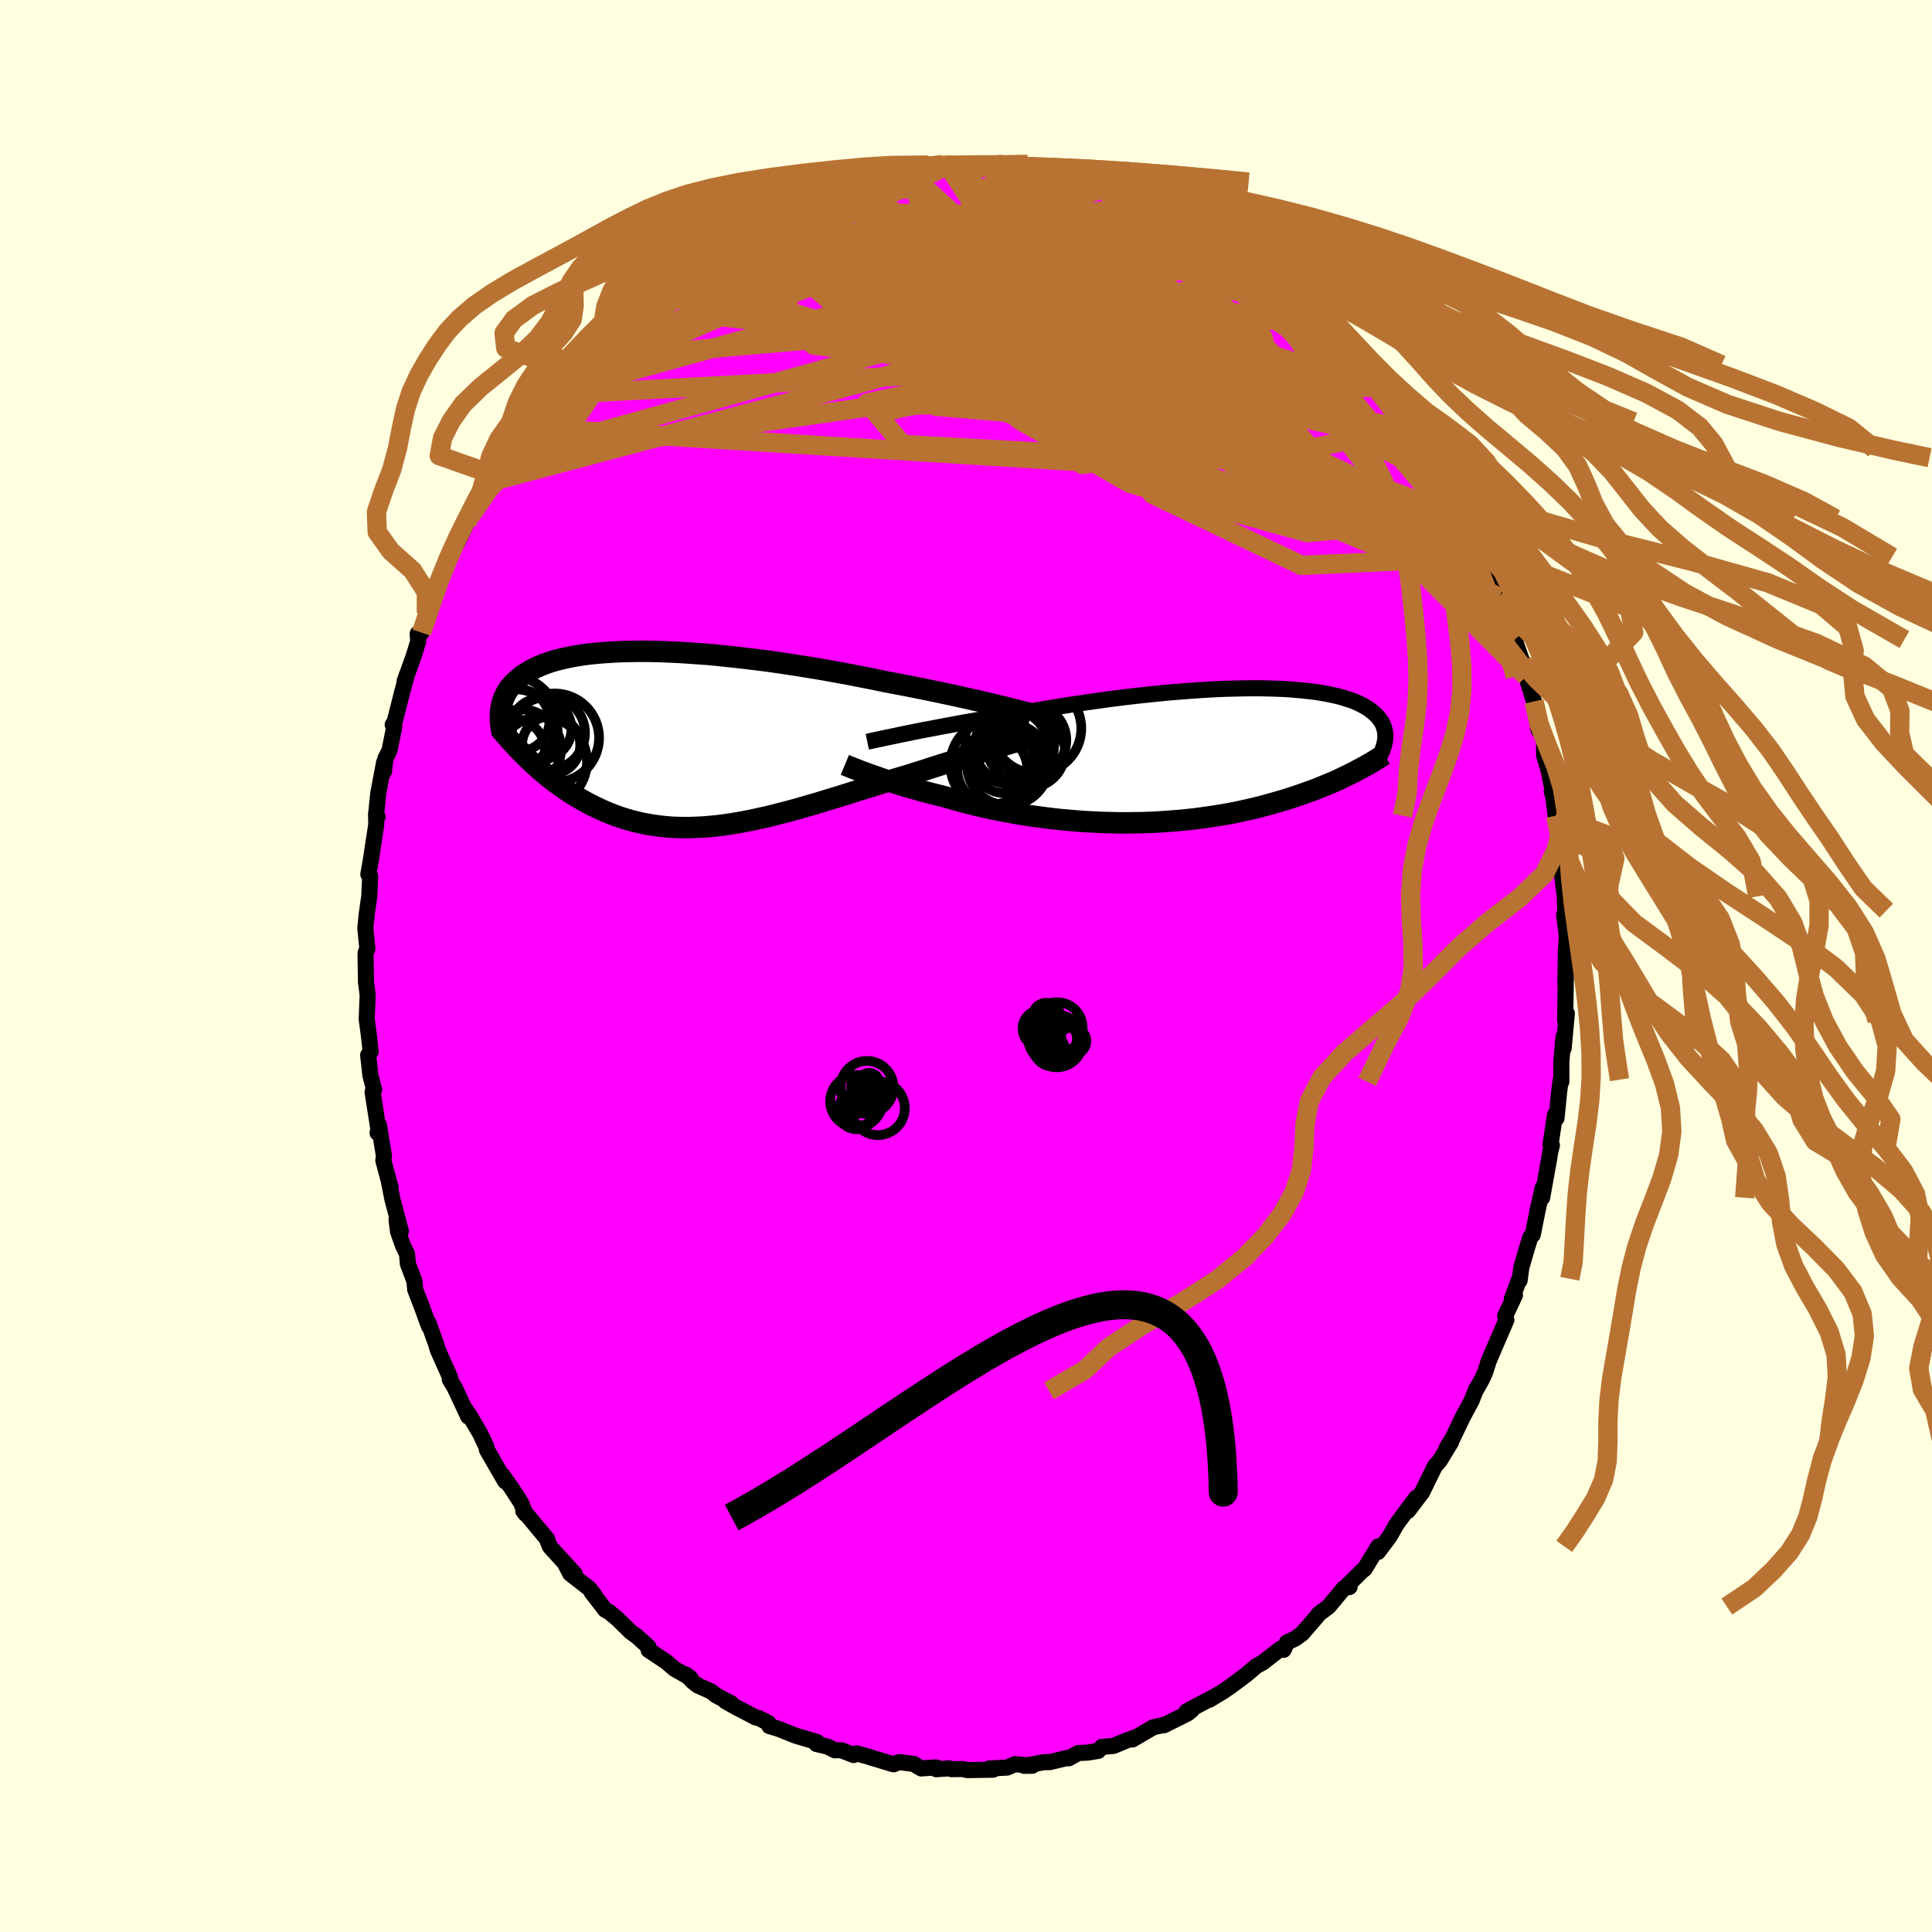 <svg viewBox="-100 -100 200 200" xmlns="http://www.w3.org/2000/svg" width="500" height="500" id="face-svg">
    <defs>
      <clipPath id="leftEyeClipPath">
        <polyline points="32.23,-3.58 31.65,-3.71 31.04,-3.86 30.4,-4 29.75,-4.15 29.06,-4.3 28.36,-4.46 27.64,-4.61 26.89,-4.77 26.13,-4.93 25.35,-5.09 24.56,-5.25 23.75,-5.41 22.92,-5.57 22.08,-5.73 21.23,-5.89 20.29,-6.09 19.33,-6.28 18.35,-6.47 17.35,-6.67 16.33,-6.85 15.3,-7.04 14.26,-7.22 13.21,-7.39 12.16,-7.56 11.1,-7.72 10.04,-7.88 8.98,-8.03 7.92,-8.16 6.87,-8.29 5.82,-8.41 4.78,-8.52 3.75,-8.63 2.74,-8.72 1.74,-8.79 0.76,-8.86 -0.21,-8.92 -1.16,-8.96 -2.08,-9 -2.98,-9.02 -3.86,-9.03 -4.71,-9.02 -5.54,-9.01 -6.34,-8.98 -7.12,-8.94 -7.86,-8.89 -8.58,-8.83 -9.27,-8.76 -9.93,-8.68 -10.56,-8.58 -11.16,-8.48 -11.73,-8.36 -12.27,-8.24 -12.79,-8.11 -13.27,-7.97 -13.73,-7.82 -14.16,-7.66 -14.56,-7.49 -14.94,-7.32 -15.29,-7.14 -15.62,-6.96 -15.93,-6.77 -16.22,-6.58 -16.48,-6.38 -16.73,-6.18 -16.96,-5.98 -17.18,-5.78 -17.37,-5.57 -17.55,-5.36 -17.72,-5.14 -17.86,-4.92 -17.99,-4.7 -18.11,-4.47 -18.21,-4.25 -18.3,-4.02 -18.38,-3.79 -18.44,-3.55 -18.49,-3.32 -18.53,-3.08 -18.56,-2.85 -15.69,2.15 -15.37,2.46 -15.04,2.77 -14.7,3.07 -14.35,3.38 -13.99,3.68 -13.63,3.98 -13.26,4.27 -12.88,4.56 -12.5,4.84 -12.1,5.12 -11.7,5.4 -11.29,5.67 -10.87,5.93 -10.44,6.18 -10.01,6.43 -9.56,6.68 -9.1,6.92 -8.63,7.15 -8.15,7.37 -7.66,7.59 -7.16,7.79 -6.65,7.99 -6.13,8.17 -5.59,8.34 -5.04,8.5 -4.48,8.64 -3.91,8.77 -3.33,8.88 -2.73,8.98 -2.13,9.06 -1.51,9.13 -0.88,9.18 -0.23,9.21 0.42,9.22 1.09,9.22 1.76,9.19 2.45,9.16 3.15,9.1 3.86,9.03 4.58,8.94 5.31,8.83 6.05,8.71 6.8,8.57 7.56,8.42 8.33,8.25 9.11,8.08 9.89,7.88 10.68,7.68 11.48,7.47 12.29,7.25 13.1,7.01 13.91,6.78 14.73,6.53 15.55,6.28 16.38,6.03 17.21,5.77 18.03,5.51 18.86,5.25 19.69,5 20.51,4.74 21.33,4.49 22.15,4.24 22.96,4 23.77,3.76 24.45,3.54 25.13,3.33 25.8,3.11 26.46,2.9 27.11,2.69 27.76,2.49 28.39,2.29 29.01,2.09 29.62,1.9 30.22,1.72 30.8,1.54 31.36,1.36 31.91,1.19 32.44,1.03 32.95,0.88" />
      </clipPath>
      <clipPath id="rightEyeClipPath">
        <polyline points="-29.91,-2.42 -29.26,-2.55 -28.59,-2.68 -27.88,-2.81 -27.16,-2.95 -26.41,-3.09 -25.65,-3.23 -24.86,-3.38 -24.06,-3.52 -23.24,-3.66 -22.41,-3.81 -21.56,-3.95 -20.7,-4.09 -19.83,-4.23 -18.95,-4.37 -18.06,-4.51 -17.04,-4.69 -16,-4.87 -14.96,-5.04 -13.9,-5.21 -12.84,-5.37 -11.77,-5.53 -10.69,-5.68 -9.62,-5.83 -8.55,-5.97 -7.48,-6.1 -6.42,-6.22 -5.37,-6.33 -4.32,-6.44 -3.29,-6.54 -2.27,-6.62 -1.26,-6.7 -0.27,-6.77 0.7,-6.83 1.65,-6.88 2.58,-6.92 3.49,-6.94 4.37,-6.96 5.23,-6.97 6.07,-6.97 6.87,-6.95 7.66,-6.93 8.41,-6.9 9.14,-6.86 9.83,-6.8 10.5,-6.74 11.14,-6.67 11.75,-6.6 12.33,-6.51 12.88,-6.41 13.4,-6.31 13.9,-6.2 14.36,-6.09 14.8,-5.96 15.21,-5.83 15.6,-5.7 15.95,-5.56 16.29,-5.41 16.59,-5.26 16.88,-5.11 17.14,-4.95 17.39,-4.79 17.61,-4.62 17.81,-4.46 18,-4.29 18.17,-4.12 18.32,-3.95 18.46,-3.78 18.58,-3.6 18.69,-3.43 18.78,-3.25 18.86,-3.07 18.92,-2.88 18.97,-2.7 19.01,-2.52 19.03,-2.33 19.05,-2.15 19.05,-1.96 19.04,-1.77 19.02,-1.59 15.86,1.68 15.5,1.86 15.14,2.04 14.76,2.22 14.38,2.41 13.98,2.59 13.58,2.77 13.16,2.94 12.73,3.12 12.29,3.3 11.85,3.48 11.38,3.65 10.91,3.82 10.43,3.99 9.93,4.16 9.43,4.33 8.9,4.5 8.37,4.66 7.82,4.82 7.26,4.98 6.68,5.14 6.09,5.3 5.48,5.45 4.86,5.59 4.23,5.73 3.58,5.87 2.91,6 2.23,6.12 1.54,6.23 0.83,6.34 0.11,6.44 -0.62,6.54 -1.36,6.62 -2.12,6.7 -2.89,6.76 -3.67,6.82 -4.46,6.87 -5.25,6.91 -6.06,6.94 -6.87,6.95 -7.69,6.96 -8.52,6.96 -9.35,6.94 -10.18,6.92 -11.02,6.88 -11.86,6.84 -12.7,6.78 -13.54,6.71 -14.38,6.64 -15.21,6.55 -16.04,6.45 -16.87,6.34 -17.68,6.23 -18.5,6.1 -19.3,5.97 -20.09,5.82 -20.87,5.67 -21.64,5.52 -22.4,5.35 -23.14,5.18 -23.87,5 -24.58,4.82 -25.27,4.63 -25.95,4.44 -26.6,4.25 -27.21,4.1 -27.8,3.95 -28.38,3.8 -28.95,3.65 -29.51,3.49 -30.05,3.34 -30.58,3.19 -31.09,3.03 -31.58,2.88 -32.06,2.73 -32.52,2.58 -32.97,2.43 -33.4,2.28 -33.8,2.14 -34.19,2" />
      </clipPath>
      <filter id="fuzzy">
        <feTurbulence id="turbulence" baseFrequency="0.05" numOctaves="3" type="noise" result="noise" />
        <feDisplacementMap in="SourceGraphic" in2="noise" scale="2" />
      </filter>
      <linearGradient id="rainbowGradient" x1="0%" y1="0%" x2="100%" y2="0%">
        <stop offset="0%" style="stop-color: [object Object]; stop-opacity: 1" />
        <stop offset="50%" style="stop-color: [object Object]; stop-opacity: 1" />
        <stop offset="100%" style="stop-color: [object Object]; stop-opacity: 1" />
      </linearGradient>
    </defs>
    <rect x="-100" y="-100" width="100%" height="100%" fill="rgb(255, 255, 224)" />
    <polyline id="faceContour" points="62.05,1.96 62.13,0.58 62.1,1 62.02,5.63 62.2,4.91 61.87,8.51 61.85,7.34 61.63,9.94 61.63,11.98 61.57,11.77 61.4,13.04 61.13,15.76 60.97,15.43 60.51,18.5 60.65,18.56 60.46,19.34 60.37,19.96 59.64,23.99 59.55,23.9 59.7,22.94 59.18,25.27 58.67,27.82 58.42,28.07 58,29.44 57.49,31.22 57.31,32.55 57.29,32.38 56.5,34.47 56.83,34.07 55.81,36.24 55.94,36.64 54.81,39.26 54.09,40.95 53.76,42.01 53.41,42.79 52.74,43.98 52.81,43.79 52.33,45.01 51.38,46.78 50.36,48.92 49.78,49.85 50.22,49.28 49.04,51.21 48.74,51.57 48.57,51.72 47.21,54.49 45.76,56.4 46.63,55.03 45.83,56.08 44.56,57.81 43.85,59.06 42.65,60.66 42.69,60.08 41.27,62.41 41.02,62.6 39.28,64.32 39.71,64.28 39.11,64.42 37.54,66.31 36.82,66.85 36.48,67.11 36.3,67.37 34.79,69.11 34.09,69.62 33.22,70.03 32.88,70.79 32.58,70.66 30.71,72.11 30.08,72.45 28.97,73.39 28.18,73.98 27.4,74.56 26.61,75.1 25.19,75.96 25.47,75.76 22.85,77.15 23.37,77.03 22.94,77.38 20.48,78.6 20.65,78.53 19.4,78.8 17.22,80.07 17.42,79.89 16.73,80.13 15.26,80.74 14.06,80.84 13.69,81.25 12.59,81.43 11.63,81.47 10.63,82.02 10.66,81.94 8.64,82.42 8.06,82.42 6.03,82.8 6.86,82.79 5.07,82.63 4.25,82.98 2.36,83.08 2.8,83.2 0.15,83.24 -0.36,83.13 -1.51,83.14 -1.79,83.06 -3.07,83.15 -3.09,82.96 -4.64,83.07 -5.42,82.6 -6.93,82.41 -7.5,82.64 -9.34,82.09 -10.24,81.81 -11.33,81.51 -11.64,81.68 -12.89,81.19 -13.58,81.19 -14.32,80.81 -15.48,80.54 -15.4,80.34 -17.65,79.67 -19.38,78.98 -20.36,78.68 -20.46,78.36 -21.45,77.85 -21.79,77.78 -23.87,76.69 -24.89,76.12 -24.31,76.33 -25.88,75.5 -26.4,75.09 -27.77,74.48 -28.23,74.12 -29,73.35 -28.54,73.69 -30.18,72.76 -31,72.05 -32.86,70.81 -32.88,70.47 -34.06,69.4 -34.71,68.93 -36.1,67.57 -36.89,66.91 -37.35,66.65 -38.76,64.82 -38.48,65.1 -39.01,64.43 -40.97,62.9 -41.57,61.75 -40.5,62.94 -43.07,60.11 -43.42,59.25 -43.35,59.34 -45.31,56.98 -45.83,56.42 -45.61,56.71 -46.06,55.57 -47.02,54.09 -47.94,52.76 -47.71,53.35 -49.59,50.09 -49.65,49.77 -50.31,48.37 -51.26,46.76 -51.85,45.84 -51.53,46.64 -52.93,43.65 -53.44,42.81 -53.39,42.63 -54.68,39.74 -54.91,38.96 -55.01,38.73 -55.63,36.96 -55.59,37.31 -56.36,35.2 -57.02,33.5 -57.1,32.61 -57.78,30.83 -57.86,29.82 -58.31,28.88 -58.8,27.48 -58.95,26.27 -58.5,27.46 -59.37,24.18 -59.77,22.18 -59.56,22.95 -60.32,20.12 -60.25,19.69 -60.78,16.44 -60.91,17.28 -60.83,16.9 -61.43,13.05 -61.38,12.85 -61.27,12.82 -61.66,11.31 -61.89,9.22 -61.63,8.87 -61.82,7.14 -62.04,5.49 -61.94,3.03 -62.06,2.05 -62.11,1.71 -62.16,-1.16 -62.14,-1.41 -61.97,-1.76 -62.18,-3.9 -62.04,-5.34 -61.77,-7.24 -61.68,-9.32 -61.87,-9.49 -61.75,-10.2 -61.62,-10.9 -61.05,-14.66 -61.07,-15.77 -60.91,-15.43 -61.06,-15.75 -60.84,-17.89 -60.24,-21.07 -60.25,-20.14 -60.11,-21.47 -59.68,-22.32 -59.18,-24.79 -59.35,-24.98 -59.14,-25.3 -58.35,-28.43 -57.86,-30.2 -58.12,-29.47 -57.18,-32.07 -56.71,-33.6 -56.76,-34.41 -56.37,-34.51 -55.86,-36.53 -55.18,-37.75 -55.3,-38.23 -53.93,-41.03 -53.61,-42.06 -53.59,-42.23 -52.85,-43.76 -52.54,-44.56 -52.7,-43.73 -51.67,-45.91 -51.29,-46.61 -49.77,-49.65 -49.83,-49.97 -48.96,-50.87 -48.27,-52.42 -47.97,-52.72 -47.57,-53.9 -45.87,-55.77 -45.68,-56.74 -46.22,-55.47 -43.67,-59.1 -43.73,-58.83 -42.19,-60.65 -42.73,-60.16 -40.87,-62.67 -41.62,-61.8 -39.74,-63.82 -39.37,-64.47 -39.48,-64.42 -37.39,-66.26 -37.42,-66.27 -37.62,-66.17 -36.36,-67.51 -35.01,-68.6 -33.7,-69.89 -32.84,-70.47 -32.33,-70.62 -31.4,-71.61 -31.83,-71.27 -29.06,-73.5 -30.19,-72.53 -27.96,-74.24 -26.77,-74.99 -26.31,-75.37 -26.62,-75.02 -23.43,-76.83 -23.67,-76.67 -21.82,-77.85 -22.52,-77.3 -20.58,-78.39 -21.31,-78.2 -19.05,-79.02 -16.7,-80.12 -17.42,-79.67 -17.72,-79.51 -15.45,-80.36 -15.06,-80.63 -13.4,-81.07 -12.21,-81.33 -11.81,-81.59 -12.04,-81.64 -9.28,-82.02 -8.7,-82.1 -7.94,-82.46 -6.56,-82.68 -5.83,-82.65 -4.1,-82.74 -3.19,-82.83 -4.82,-82.97 -2.34,-82.96 -1.91,-82.91 -0.11,-83.03 1.65,-83.05 3.23,-82.87 3.97,-82.84 3.28,-82.99 3.96,-83.03 5.78,-82.68 7.29,-82.37 9.04,-82.38 8.61,-82.37 10.68,-81.93 10.07,-82.12 12.54,-81.47 12.93,-81.42 13.51,-81.15 15.4,-80.3 14.88,-80.68 16.64,-80.07 17.45,-79.73 19.06,-79.11 19.09,-79.07 19.62,-78.87 20.25,-78.61 20.54,-78.48 22.75,-77.12 23.62,-77.13 25.14,-75.92 24.63,-76.37 26.91,-74.99 28.3,-74.24 29.12,-73.61 29.51,-73.39 31.58,-71.67 31.37,-71.79 31.23,-71.63 32.3,-71.26 32.99,-70.57 33.69,-69.84 35.02,-68.75 35.84,-68.12 36.07,-67.81 36.83,-67.15 37.27,-66.54 38.04,-65.53 39.56,-63.95 40.03,-63.86 41.08,-62.23 43.1,-59.79 43.28,-59.62 43.11,-59.85 43.77,-58.96 45.15,-57.04 45.48,-56.76 45.63,-56.34 47.39,-53.85 47.48,-53.53 47.77,-53.22 48.81,-51.62 48.22,-52.62 49.48,-50.27 49.74,-49.94 50.75,-48.05 51.25,-47.21 51.75,-46.3 51.65,-46.07 53.6,-42.34 53.59,-41.79 53.14,-43.17 54.45,-40.12 55.18,-38.23 55.98,-36.26 55.16,-38.15 55.82,-36.41 56.79,-33.79 57.64,-31.35 57.63,-30.94 58.02,-30.25 57.99,-29.98 58.8,-27.39 59.08,-26.07 59.29,-24.42 59.04,-25.73 59.84,-23.32 59.85,-21.77 60.3,-20.29 60.74,-18.12 60.64,-18.06 60.79,-17.54 61.04,-15.56 61.49,-13.6 61.42,-13.6 61.38,-13.24 61.4,-12.11 61.76,-8.97 61.99,-7.21 62.05,-5.36 62.05,-5.73 61.92,-5.29 62.2,-3.09 62.1,-1.59 62.05,1.96 62.13,0.58" fill="rgb(255, 0, 255)" stroke="black" stroke-width="1.667" stroke-linejoin="round" filter="url(#fuzzy)" />
    <g transform="translate(24.36 -21.78)">
      <polyline id="rightCountour" points="-29.91,-2.42 -29.26,-2.55 -28.59,-2.68 -27.88,-2.81 -27.16,-2.95 -26.41,-3.09 -25.65,-3.23 -24.86,-3.38 -24.06,-3.52 -23.24,-3.66 -22.41,-3.81 -21.56,-3.95 -20.7,-4.09 -19.83,-4.23 -18.95,-4.37 -18.06,-4.51 -17.04,-4.69 -16,-4.87 -14.96,-5.04 -13.9,-5.21 -12.84,-5.37 -11.77,-5.53 -10.69,-5.68 -9.62,-5.83 -8.55,-5.97 -7.48,-6.1 -6.42,-6.22 -5.37,-6.33 -4.32,-6.44 -3.29,-6.54 -2.27,-6.62 -1.26,-6.7 -0.27,-6.77 0.7,-6.83 1.65,-6.88 2.58,-6.92 3.49,-6.94 4.37,-6.96 5.23,-6.97 6.07,-6.97 6.87,-6.95 7.66,-6.93 8.41,-6.9 9.14,-6.86 9.83,-6.8 10.5,-6.74 11.14,-6.67 11.75,-6.6 12.33,-6.51 12.88,-6.41 13.4,-6.31 13.9,-6.2 14.36,-6.09 14.8,-5.96 15.21,-5.83 15.6,-5.7 15.95,-5.56 16.29,-5.41 16.59,-5.26 16.88,-5.11 17.14,-4.95 17.39,-4.79 17.61,-4.62 17.81,-4.46 18,-4.29 18.17,-4.12 18.32,-3.95 18.46,-3.78 18.58,-3.6 18.69,-3.43 18.78,-3.25 18.86,-3.07 18.92,-2.88 18.97,-2.7 19.01,-2.52 19.03,-2.33 19.05,-2.15 19.05,-1.96 19.04,-1.77 19.02,-1.59 15.86,1.68 15.5,1.86 15.14,2.04 14.76,2.22 14.38,2.41 13.98,2.59 13.58,2.77 13.16,2.94 12.73,3.12 12.29,3.3 11.85,3.48 11.38,3.65 10.91,3.82 10.43,3.99 9.93,4.16 9.43,4.33 8.9,4.5 8.37,4.66 7.82,4.82 7.26,4.98 6.68,5.14 6.09,5.3 5.48,5.45 4.86,5.59 4.23,5.73 3.58,5.87 2.91,6 2.23,6.12 1.54,6.23 0.83,6.34 0.11,6.44 -0.62,6.54 -1.36,6.62 -2.12,6.7 -2.89,6.76 -3.67,6.82 -4.46,6.87 -5.25,6.91 -6.06,6.94 -6.87,6.95 -7.69,6.96 -8.52,6.96 -9.35,6.94 -10.18,6.92 -11.02,6.88 -11.86,6.84 -12.7,6.78 -13.54,6.71 -14.38,6.64 -15.21,6.55 -16.04,6.45 -16.87,6.34 -17.68,6.23 -18.5,6.1 -19.3,5.97 -20.09,5.82 -20.87,5.67 -21.64,5.52 -22.4,5.35 -23.14,5.18 -23.87,5 -24.58,4.82 -25.27,4.63 -25.95,4.44 -26.6,4.25 -27.21,4.1 -27.8,3.95 -28.38,3.8 -28.95,3.65 -29.51,3.49 -30.05,3.34 -30.58,3.19 -31.09,3.03 -31.58,2.88 -32.06,2.73 -32.52,2.58 -32.97,2.43 -33.4,2.28 -33.8,2.14 -34.19,2" fill="white" stroke="white" stroke-width="0" stroke-linejoin="round" filter="url(#fuzzy)" />
    </g>
    <g transform="translate(-29.61 -23.55)">
      <polyline id="leftCountour" points="32.23,-3.58 31.65,-3.71 31.04,-3.86 30.4,-4 29.75,-4.15 29.06,-4.3 28.36,-4.46 27.64,-4.61 26.89,-4.77 26.13,-4.93 25.35,-5.09 24.56,-5.25 23.75,-5.41 22.92,-5.57 22.08,-5.73 21.23,-5.89 20.29,-6.09 19.33,-6.28 18.35,-6.47 17.35,-6.67 16.33,-6.85 15.3,-7.04 14.26,-7.22 13.21,-7.39 12.16,-7.56 11.1,-7.72 10.04,-7.88 8.98,-8.03 7.92,-8.16 6.87,-8.29 5.82,-8.41 4.78,-8.52 3.75,-8.63 2.74,-8.72 1.74,-8.79 0.76,-8.86 -0.21,-8.92 -1.16,-8.96 -2.08,-9 -2.98,-9.02 -3.86,-9.03 -4.71,-9.02 -5.54,-9.01 -6.34,-8.98 -7.12,-8.94 -7.86,-8.89 -8.58,-8.83 -9.27,-8.76 -9.93,-8.68 -10.56,-8.58 -11.16,-8.48 -11.73,-8.36 -12.27,-8.24 -12.79,-8.11 -13.27,-7.97 -13.73,-7.82 -14.16,-7.66 -14.56,-7.49 -14.94,-7.32 -15.29,-7.14 -15.62,-6.96 -15.93,-6.77 -16.22,-6.58 -16.48,-6.38 -16.73,-6.18 -16.96,-5.98 -17.18,-5.78 -17.37,-5.57 -17.55,-5.36 -17.72,-5.14 -17.86,-4.92 -17.99,-4.7 -18.11,-4.47 -18.21,-4.25 -18.3,-4.02 -18.38,-3.79 -18.44,-3.55 -18.49,-3.32 -18.53,-3.08 -18.56,-2.85 -15.69,2.15 -15.37,2.46 -15.04,2.77 -14.7,3.07 -14.35,3.38 -13.99,3.68 -13.63,3.98 -13.26,4.27 -12.88,4.56 -12.5,4.84 -12.1,5.12 -11.7,5.4 -11.29,5.67 -10.87,5.93 -10.44,6.18 -10.01,6.43 -9.56,6.68 -9.1,6.92 -8.63,7.15 -8.15,7.37 -7.66,7.59 -7.16,7.79 -6.65,7.99 -6.13,8.17 -5.59,8.34 -5.04,8.5 -4.48,8.64 -3.91,8.77 -3.33,8.88 -2.73,8.98 -2.13,9.06 -1.51,9.13 -0.88,9.18 -0.23,9.21 0.42,9.22 1.09,9.22 1.76,9.19 2.45,9.16 3.15,9.1 3.86,9.03 4.58,8.94 5.31,8.83 6.05,8.71 6.8,8.57 7.56,8.42 8.33,8.25 9.11,8.08 9.89,7.88 10.68,7.68 11.48,7.47 12.29,7.25 13.1,7.01 13.91,6.78 14.73,6.53 15.55,6.28 16.38,6.03 17.21,5.77 18.03,5.51 18.86,5.25 19.69,5 20.51,4.74 21.33,4.49 22.15,4.24 22.96,4 23.77,3.76 24.45,3.54 25.13,3.33 25.8,3.11 26.46,2.9 27.11,2.69 27.76,2.49 28.39,2.29 29.01,2.09 29.62,1.9 30.22,1.72 30.8,1.54 31.36,1.36 31.91,1.19 32.44,1.03 32.95,0.88" fill="white" stroke="white" stroke-width="0" stroke-linejoin="round" filter="url(#fuzzy)" />
    </g>
    <g transform="translate(24.36 -21.78)">
      <polyline id="rightUpper" points="-34.58,-1.44 -34.29,-1.5 -33.95,-1.57 -33.58,-1.65 -33.16,-1.74 -32.7,-1.84 -32.21,-1.94 -31.68,-2.05 -31.12,-2.17 -30.53,-2.29 -29.91,-2.42 -29.26,-2.55 -28.59,-2.68 -27.88,-2.81 -27.16,-2.95 -26.41,-3.09 -25.65,-3.23 -24.86,-3.38 -24.06,-3.52 -23.24,-3.66 -22.41,-3.81 -21.56,-3.95 -20.7,-4.09 -19.83,-4.23 -18.95,-4.37 -18.06,-4.51 -17.04,-4.69 -16,-4.87 -14.96,-5.04 -13.9,-5.21 -12.84,-5.37 -11.77,-5.53 -10.69,-5.68 -9.62,-5.83 -8.55,-5.97 -7.48,-6.1 -6.42,-6.22 -5.37,-6.33 -4.32,-6.44 -3.29,-6.54 -2.27,-6.62 -1.26,-6.7 -0.27,-6.77 0.7,-6.83 1.65,-6.88 2.58,-6.92 3.49,-6.94 4.37,-6.96 5.23,-6.97 6.07,-6.97 6.87,-6.95 7.66,-6.93 8.41,-6.9 9.14,-6.86 9.83,-6.8 10.5,-6.74 11.14,-6.67 11.75,-6.6 12.33,-6.51 12.88,-6.41 13.4,-6.31 13.9,-6.2 14.36,-6.09 14.8,-5.96 15.21,-5.83 15.6,-5.7 15.95,-5.56 16.29,-5.41 16.59,-5.26 16.88,-5.11 17.14,-4.95 17.39,-4.79 17.61,-4.62 17.81,-4.46 18,-4.29 18.17,-4.12 18.32,-3.95 18.46,-3.78 18.58,-3.6 18.69,-3.43 18.78,-3.25 18.86,-3.07 18.92,-2.88 18.97,-2.7 19.01,-2.52 19.03,-2.33 19.05,-2.15 19.05,-1.96 19.04,-1.77 19.02,-1.59 18.99,-1.4 18.95,-1.21 18.9,-1.02 18.84,-0.84 18.78,-0.65 18.71,-0.46 18.63,-0.28 18.54,-0.09 18.45,0.09 18.35,0.28" fill="none" stroke="black" stroke-width="1.667" stroke-linejoin="round" filter="url(#fuzzy)" />
      <polyline id="rightLower" points="-36.9,0.96 -36.73,1.03 -36.54,1.11 -36.33,1.19 -36.09,1.29 -35.83,1.39 -35.54,1.5 -35.24,1.62 -34.91,1.74 -34.56,1.87 -34.19,2 -33.8,2.14 -33.4,2.28 -32.97,2.43 -32.52,2.58 -32.06,2.73 -31.58,2.88 -31.09,3.03 -30.58,3.19 -30.05,3.34 -29.51,3.49 -28.95,3.65 -28.38,3.8 -27.8,3.95 -27.21,4.1 -26.6,4.25 -25.95,4.44 -25.27,4.63 -24.58,4.82 -23.87,5 -23.14,5.18 -22.4,5.35 -21.64,5.52 -20.87,5.67 -20.09,5.82 -19.3,5.97 -18.5,6.1 -17.68,6.23 -16.87,6.34 -16.04,6.45 -15.21,6.55 -14.38,6.64 -13.54,6.71 -12.7,6.78 -11.86,6.84 -11.02,6.88 -10.18,6.92 -9.35,6.94 -8.52,6.96 -7.69,6.96 -6.87,6.95 -6.06,6.94 -5.25,6.91 -4.46,6.87 -3.67,6.82 -2.89,6.76 -2.12,6.7 -1.36,6.62 -0.62,6.54 0.11,6.44 0.83,6.34 1.54,6.23 2.23,6.12 2.91,6 3.58,5.87 4.23,5.73 4.86,5.59 5.48,5.45 6.09,5.3 6.68,5.14 7.26,4.98 7.82,4.82 8.37,4.66 8.9,4.5 9.43,4.33 9.93,4.16 10.43,3.99 10.91,3.82 11.38,3.65 11.85,3.48 12.29,3.3 12.73,3.12 13.16,2.94 13.58,2.77 13.98,2.59 14.38,2.41 14.76,2.22 15.14,2.04 15.5,1.86 15.86,1.68 16.2,1.5 16.54,1.32 16.87,1.14 17.18,0.96 17.49,0.79 17.79,0.61 18.08,0.43 18.36,0.26 18.64,0.08 18.9,-0.09" fill="none" stroke="black" stroke-width="2.222" stroke-linejoin="round" filter="url(#fuzzy)" />
      <circle r="3.198" cx="-20.428" cy="0.677" stroke="black" fill="none" stroke-width="1.0" filter="url(#fuzzy)" clip-path="url(#rightEyeClipPath)" /><circle r="4.652" cx="-17.078" cy="-2.818" stroke="black" fill="none" stroke-width="1.0" filter="url(#fuzzy)" clip-path="url(#rightEyeClipPath)" /><circle r="3.694" cx="-17.668" cy="-1.608" stroke="black" fill="none" stroke-width="1.0" filter="url(#fuzzy)" clip-path="url(#rightEyeClipPath)" /><circle r="3.792" cx="-19.678" cy="-0.943" stroke="black" fill="none" stroke-width="1.0" filter="url(#fuzzy)" clip-path="url(#rightEyeClipPath)" /><circle r="3.624" cx="-21.638" cy="1.422" stroke="black" fill="none" stroke-width="1.0" filter="url(#fuzzy)" clip-path="url(#rightEyeClipPath)" /><circle r="3.744" cx="-17.853" cy="-0.413" stroke="black" fill="none" stroke-width="1.0" filter="url(#fuzzy)" clip-path="url(#rightEyeClipPath)" /><circle r="4.256" cx="-20.023" cy="0.897" stroke="black" fill="none" stroke-width="1.0" filter="url(#fuzzy)" clip-path="url(#rightEyeClipPath)" /><circle r="3.464" cx="-18.723" cy="-0.873" stroke="black" fill="none" stroke-width="1.0" filter="url(#fuzzy)" clip-path="url(#rightEyeClipPath)" /><circle r="4.622" cx="-19.803" cy="-1.683" stroke="black" fill="none" stroke-width="1.0" filter="url(#fuzzy)" clip-path="url(#rightEyeClipPath)" /><circle r="4.626" cx="-21.358" cy="0.922" stroke="black" fill="none" stroke-width="1.0" filter="url(#fuzzy)" clip-path="url(#rightEyeClipPath)" />
      </g>
    <g transform="translate(-29.61 -23.55)">
      <polyline id="leftUpper" points="36.34,-2.56 36.08,-2.62 35.79,-2.7 35.46,-2.78 35.1,-2.87 34.7,-2.98 34.26,-3.08 33.8,-3.2 33.31,-3.32 32.78,-3.45 32.23,-3.58 31.65,-3.71 31.04,-3.86 30.4,-4 29.75,-4.15 29.06,-4.3 28.36,-4.46 27.64,-4.61 26.89,-4.77 26.13,-4.93 25.35,-5.09 24.56,-5.25 23.75,-5.41 22.92,-5.57 22.08,-5.73 21.23,-5.89 20.29,-6.09 19.33,-6.28 18.35,-6.47 17.35,-6.67 16.33,-6.85 15.3,-7.04 14.26,-7.22 13.21,-7.39 12.16,-7.56 11.1,-7.72 10.04,-7.88 8.98,-8.03 7.92,-8.16 6.87,-8.29 5.82,-8.41 4.78,-8.52 3.75,-8.63 2.74,-8.72 1.74,-8.79 0.76,-8.86 -0.21,-8.92 -1.16,-8.96 -2.08,-9 -2.98,-9.02 -3.86,-9.03 -4.71,-9.02 -5.54,-9.01 -6.34,-8.98 -7.12,-8.94 -7.86,-8.89 -8.58,-8.83 -9.27,-8.76 -9.93,-8.68 -10.56,-8.58 -11.16,-8.48 -11.73,-8.36 -12.27,-8.24 -12.79,-8.11 -13.27,-7.97 -13.73,-7.82 -14.16,-7.66 -14.56,-7.49 -14.94,-7.32 -15.29,-7.14 -15.62,-6.96 -15.93,-6.77 -16.22,-6.58 -16.48,-6.38 -16.73,-6.18 -16.96,-5.98 -17.18,-5.78 -17.37,-5.57 -17.55,-5.36 -17.72,-5.14 -17.86,-4.92 -17.99,-4.7 -18.11,-4.47 -18.21,-4.25 -18.3,-4.02 -18.38,-3.79 -18.44,-3.55 -18.49,-3.32 -18.53,-3.08 -18.56,-2.85 -18.58,-2.61 -18.59,-2.37 -18.59,-2.13 -18.58,-1.89 -18.57,-1.65 -18.54,-1.42 -18.51,-1.18 -18.47,-0.94 -18.42,-0.7 -18.37,-0.46" fill="none" stroke="black" stroke-width="2.222" stroke-linejoin="round" filter="url(#fuzzy)" />
      <polyline id="leftLower" points="36.62,-0.22 36.39,-0.15 36.13,-0.07 35.83,0.02 35.5,0.12 35.14,0.22 34.76,0.34 34.34,0.46 33.9,0.59 33.43,0.73 32.95,0.88 32.44,1.03 31.91,1.19 31.36,1.36 30.8,1.54 30.22,1.72 29.62,1.9 29.01,2.09 28.39,2.29 27.76,2.49 27.11,2.69 26.46,2.9 25.8,3.11 25.13,3.33 24.45,3.54 23.77,3.76 22.96,4 22.15,4.24 21.33,4.49 20.51,4.74 19.69,5 18.86,5.25 18.03,5.51 17.21,5.77 16.38,6.03 15.55,6.28 14.73,6.53 13.91,6.78 13.1,7.01 12.29,7.25 11.48,7.47 10.68,7.68 9.89,7.88 9.11,8.08 8.33,8.25 7.56,8.42 6.8,8.57 6.05,8.71 5.31,8.83 4.58,8.94 3.86,9.03 3.15,9.1 2.45,9.16 1.76,9.19 1.09,9.22 0.42,9.22 -0.23,9.21 -0.88,9.18 -1.51,9.13 -2.13,9.06 -2.73,8.98 -3.33,8.88 -3.91,8.77 -4.48,8.64 -5.04,8.5 -5.59,8.34 -6.13,8.17 -6.65,7.99 -7.16,7.79 -7.66,7.59 -8.15,7.37 -8.63,7.15 -9.1,6.92 -9.56,6.68 -10.01,6.43 -10.44,6.18 -10.87,5.93 -11.29,5.67 -11.7,5.4 -12.1,5.12 -12.5,4.84 -12.88,4.56 -13.26,4.27 -13.63,3.98 -13.99,3.68 -14.35,3.38 -14.7,3.07 -15.04,2.77 -15.37,2.46 -15.69,2.15 -16.01,1.84 -16.32,1.53 -16.63,1.22 -16.92,0.91 -17.21,0.59 -17.5,0.28 -17.77,-0.03 -18.04,-0.34 -18.31,-0.65 -18.57,-0.96" fill="none" stroke="black" stroke-width="2.222" stroke-linejoin="round" filter="url(#fuzzy)" />
      <circle r="3.01" cx="-13.336" cy="0.686" stroke="black" fill="none" stroke-width="1.0" filter="url(#fuzzy)" clip-path="url(#leftEyeClipPath)" /><circle r="4.756" cx="-17.451" cy="-1.699" stroke="black" fill="none" stroke-width="1.0" filter="url(#fuzzy)" clip-path="url(#leftEyeClipPath)" /><circle r="3.092" cx="-17.086" cy="1.151" stroke="black" fill="none" stroke-width="1.0" filter="url(#fuzzy)" clip-path="url(#leftEyeClipPath)" /><circle r="3.786" cx="-13.616" cy="-0.579" stroke="black" fill="none" stroke-width="1.0" filter="url(#fuzzy)" clip-path="url(#leftEyeClipPath)" /><circle r="3.218" cx="-16.716" cy="-1.889" stroke="black" fill="none" stroke-width="1.0" filter="url(#fuzzy)" clip-path="url(#leftEyeClipPath)" /><circle r="4.102" cx="-16.411" cy="1.086" stroke="black" fill="none" stroke-width="1.0" filter="url(#fuzzy)" clip-path="url(#leftEyeClipPath)" /><circle r="4.43" cx="-17.091" cy="-0.679" stroke="black" fill="none" stroke-width="1.0" filter="url(#fuzzy)" clip-path="url(#leftEyeClipPath)" /><circle r="4.6" cx="-12.976" cy="-0.064" stroke="black" fill="none" stroke-width="1.0" filter="url(#fuzzy)" clip-path="url(#leftEyeClipPath)" /><circle r="3.174" cx="-14.406" cy="-0.994" stroke="black" fill="none" stroke-width="1.0" filter="url(#fuzzy)" clip-path="url(#leftEyeClipPath)" /><circle r="4.668" cx="-14.291" cy="2.391" stroke="black" fill="none" stroke-width="1.0" filter="url(#fuzzy)" clip-path="url(#leftEyeClipPath)" />
    </g>
    <g id="hairs">
      <polyline points="31.23,-71.63 24.3,-73.47 18.41,-70.22 13.6,-66.99 9.79,-66.66 6.25,-69.14 2.91,-72.63 0.29,-75.54 -0.62,-77.15 1.15,-77.32 6.11,-75.96 13.85,-72.9 22.83,-68.39 30.02,-63.55 30.84,-60.65 20.55,-62.54 -1.1,-70.92 -15.06,-80.63" fill="none" stroke="rgb(184, 115, 51)" stroke-width="2" stroke-linejoin="round" filter="url(#fuzzy)" /><polyline points="-30.19,-72.53 -5.49,-74.75 -3.4,-72 -10.48,-71.01 -16.95,-71.78 -20.92,-72.79 -22.98,-73.27 -23.32,-73.31 -21.74,-73.1 -18.19,-72.58 -12.89,-71.37 -6.13,-69.18 1.86,-66.09 10.59,-62.57 18.85,-59.52 24.49,-58.05 25.25,-58.99 20.37,-62.24 12.21,-66.39 6.05,-69.41 7.14,-70.04 17.6,-66.86 49.48,-50.27" fill="none" stroke="rgb(184, 115, 51)" stroke-width="2" stroke-linejoin="round" filter="url(#fuzzy)" /><polyline points="-21.82,-77.85 -16.34,-77.96 -5.12,-77.89 2.35,-75.18 5.48,-71.55 6.79,-69.07 8.11,-68.19 9.68,-68.04 10.93,-67.8 11.48,-67.52 11.69,-67.69 12.6,-68.04 14.91,-67.25 17.38,-64.42 15.96,-62.02 8.41,-66.97 19.62,-78.87" fill="none" stroke="rgb(184, 115, 51)" stroke-width="2" stroke-linejoin="round" filter="url(#fuzzy)" /><polyline points="-7.94,-82.46 -2.64,-78.36 2.95,-70.17 6.5,-65.79 6.92,-65.4 7.32,-65.7 10.31,-64.27 15.87,-60.72 22.23,-56.07 27.84,-51.68 32.38,-48.58 35.97,-47.4 38.05,-48.5 37.26,-51.9 32.63,-57 24.99,-62.59 18.25,-66.66 22.47,-63.34 55.82,-36.41" fill="none" stroke="rgb(184, 115, 51)" stroke-width="2" stroke-linejoin="round" filter="url(#fuzzy)" /><polyline points="-2.34,-82.96 2.73,-79.7 9.27,-74.08 17.53,-69.87 21.31,-68.54 18.65,-68.94 10.47,-69.37 -0.75,-68.93 -11.32,-67.61 -17.25,-65.89 -15.8,-64.28 -7.06,-63.22 5.22,-63.23 14.55,-65.07 15.24,-69.34 7.87,-75.46 2.47,-80.71 10.68,-81.93" fill="none" stroke="rgb(184, 115, 51)" stroke-width="2" stroke-linejoin="round" filter="url(#fuzzy)" /><polyline points="43.11,-59.85 13.35,-68.6 8.29,-64.1 9.1,-59.68 4.89,-58.63 -1.82,-59.82 -5.02,-61.21 -1.77,-61.38 6.52,-60.18 15.74,-58.72 21.58,-58.56 21.62,-60.65 16.37,-64.7 8.81,-69.39 2.61,-73.19 -0.02,-75.26 0.69,-75.65 3.64,-74.74 10.19,-72.44 23.58,-69.13 31.23,-71.63" fill="none" stroke="rgb(184, 115, 51)" stroke-width="2" stroke-linejoin="round" filter="url(#fuzzy)" /><polyline points="51.65,-46.07 31.9,-46.21 4.61,-57.38 -10.82,-66.07 -16.08,-70.58 -15.84,-72.28 -13.9,-72.7 -12.38,-72.74 -11.64,-72.71 -10.93,-72.58 -9.4,-72.34 -6.64,-71.93 -2.66,-71.13 2.33,-69.36 7.81,-65.93 13.26,-60.7 19.42,-55.04 28.51,-52.04 39.55,-54.4 47.77,-53.22" fill="none" stroke="rgb(184, 115, 51)" stroke-width="2" stroke-linejoin="round" filter="url(#fuzzy)" /><polyline points="-40.87,-62.67 2.44,-66.44 3.77,-71.19 -4.19,-72.03 -7.48,-70.01 -3.25,-66.18 4.89,-61.95 11.53,-59.49 13.23,-60.4 9.88,-64.47 3.64,-69.86 -2.93,-74.46 -8.1,-77.27 -11.14,-78.53 -12.31,-78.9 -12.81,-78.38 -13.57,-76.37 -10.35,-73.79 19.09,-79.07" fill="none" stroke="rgb(184, 115, 51)" stroke-width="2" stroke-linejoin="round" filter="url(#fuzzy)" /><polyline points="-33.7,-69.89 -13.08,-74.71 -0.32,-70.03 5.17,-67.12 7.62,-67.73 11.36,-69.08 17.17,-69.19 23.42,-67.97 28.24,-66.33 30.72,-65.12 30.83,-64.78 29,-65.28 25.79,-66.17 21.96,-66.79 18.41,-66.62 16.06,-65.79 15.52,-65.18 16.75,-65.88 18.82,-68.19 19.56,-71 14.92,-72.42 -2.56,-70.53 -43.67,-59.1" fill="none" stroke="rgb(184, 115, 51)" stroke-width="2" stroke-linejoin="round" filter="url(#fuzzy)" /><polyline points="36.07,-67.81 -10.21,-58.3 -6.57,-53.99 9.49,-53.1 18.78,-55.31 18.3,-59.46 12.48,-63.92 6.61,-67.54 3.64,-70.01 3.62,-71.59 4.79,-72.61 5.09,-73.34 3.27,-73.86 -0.65,-74.11 -5.63,-74.02 -10.25,-73.54 -13.23,-72.81 -13.78,-71.98 -11.61,-71.06 -7.06,-69.72 -1.35,-67.49 3.36,-64.39 1.93,-62.35 -33.7,-69.89" fill="none" stroke="rgb(184, 115, 51)" stroke-width="2" stroke-linejoin="round" filter="url(#fuzzy)" /><polyline points="49.48,-50.27 23.64,-66.37 15.56,-67.11 13.46,-65.17 11.94,-64.67 7.21,-65.95 -0.58,-67.97 -8.72,-69.87 -14.38,-71.43 -15.93,-72.74 -13.16,-73.74 -7.2,-74.22 -0.31,-74.07 5.15,-73.35 9.81,-72.24 19.05,-71.69 26.91,-74.99" fill="none" stroke="rgb(184, 115, 51)" stroke-width="2" stroke-linejoin="round" filter="url(#fuzzy)" /><polyline points="14.88,-80.68 -10.48,-75.98 -8.48,-76.47 -0.1,-77.6 5.83,-78.51 8.43,-79.07 9.23,-79.18 9.27,-78.77 8.78,-77.67 7.85,-75.59 7.02,-72.29 7.41,-68.04 10.44,-63.63 17.57,-59.73 29.9,-55.5 45.47,-48.15 56.79,-33.79" fill="none" stroke="rgb(184, 115, 51)" stroke-width="2" stroke-linejoin="round" filter="url(#fuzzy)" /><polyline points="-9.28,-82.02 -15.11,-74.28 -3.75,-70.6 4.26,-67.73 6.7,-66.07 6.97,-65.46 8.34,-65.2 12.26,-64.45 18.43,-62.53 25.58,-59.24 32.06,-55.03 36.26,-51.05 37.05,-48.6 34.35,-48.59 29.31,-51.03 23.9,-55.06 19.81,-59.42 17.23,-62.97 14.83,-65.27 11.27,-66.9 7.71,-69.19 8.28,-73.2 14.47,-77.87 16.64,-80.07" fill="none" stroke="rgb(184, 115, 51)" stroke-width="2" stroke-linejoin="round" filter="url(#fuzzy)" /><polyline points="19.09,-79.07 21.78,-76.99 16.37,-75.42 10.3,-72.55 9.05,-69.2 12.04,-65.78 15.25,-62.26 15.17,-59.23 11.3,-57.99 6.23,-59.4 3.41,-62.94 4.37,-66.66 7.6,-68.23 9.94,-66.31 9.49,-62.07 7.98,-59.77 9.6,-65.42 -1.91,-82.91" fill="none" stroke="rgb(184, 115, 51)" stroke-width="2" stroke-linejoin="round" filter="url(#fuzzy)" /><polyline points="-43.67,-59.1 5.09,-61.7 11.97,-62.19 3.29,-64.05 -3.36,-65.69 -3.5,-66.96 0.51,-67.97 5.57,-68.44 10.15,-68.07 13.75,-66.93 15.97,-65.51 16.42,-64.34 15.12,-63.67 12.63,-63.53 9.63,-63.84 6.51,-64.61 3.36,-65.81 0.48,-67.36 -1.19,-69.23 -0.8,-71.43 0.92,-73.82 0.71,-76.06 -4.69,-78.53 -5.83,-82.65" fill="none" stroke="rgb(184, 115, 51)" stroke-width="2" stroke-linejoin="round" filter="url(#fuzzy)" /><polyline points="-19.05,-79.02 7.59,-56.04 1.01,-58.46 -0.19,-63.92 3.85,-67.77 6.6,-69.7 4.95,-70.24 -0.26,-69.97 -6.18,-69.46 -9.88,-69.23 -9.71,-69.52 -5.82,-70.21 0.23,-70.87 6.51,-71.08 11.67,-70.6 15.3,-69.45 17.66,-67.85 19.04,-66.12 19.79,-64.5 20.8,-62.88 23.17,-60.93 26.21,-58.81 29.23,-55.93 55.82,-36.41" fill="none" stroke="rgb(184, 115, 51)" stroke-width="2" stroke-linejoin="round" filter="url(#fuzzy)" /><polyline points="-48.27,-52.42 3.14,-59.77 9.03,-65.32 -0.9,-65.9 -12.38,-65.66 -18.58,-67.02 -18.34,-69.47 -13.37,-71.37 -6,-71.62 1.72,-70.26 8.28,-67.97 12.81,-65.34 15.35,-62.63 16.95,-59.98 19.18,-57.51 22.64,-55.24 24.66,-53.44 19.21,-54.11 6.67,-61.47 24.63,-76.37" fill="none" stroke="rgb(184, 115, 51)" stroke-width="2" stroke-linejoin="round" filter="url(#fuzzy)" /><polyline points="53.6,-42.34 36.74,-62.49 31.18,-68.23 28.13,-69.87 24.99,-70.3 22.34,-69.78 20.46,-68.98 18.72,-68.95 16.36,-70.2 13.23,-72.38 9.88,-74.68 7.23,-76.29 6.16,-76.65 6.98,-75.54 9.22,-73.17 11.79,-70.24 13.28,-67.87 11.98,-67.2 5.76,-68.89 -6.32,-72.45 -18.95,-76.1 -21.31,-78.2" fill="none" stroke="rgb(184, 115, 51)" stroke-width="2" stroke-linejoin="round" filter="url(#fuzzy)" /><polyline points="12.54,-81.47 21.26,-75.72 16.08,-73.91 9.42,-70.46 5.04,-67.26 1.3,-66.05 -3.48,-66.54 -8.4,-67.55 -11.15,-68.36 -10.15,-69.07 -5.76,-70.16 -0.23,-71.86 3.18,-73.86 2.43,-75.48 0.72,-76.15 8.79,-75.34 35.02,-68.75" fill="none" stroke="rgb(184, 115, 51)" stroke-width="2" stroke-linejoin="round" filter="url(#fuzzy)" /><polyline points="51.75,-46.3 35.29,-44.87 16.98,-49.95 5.52,-56.54 -2.07,-63.65 -6,-68.9 -5.58,-70.17 -0.9,-67.29 6.41,-62.4 12.96,-58.99 14.86,-59.79 10.08,-64.8 -0.1,-70.96 -11.99,-74.29 -21.51,-73.39 -23,-72.23 -1.91,-82.91" fill="none" stroke="rgb(184, 115, 51)" stroke-width="2" stroke-linejoin="round" filter="url(#fuzzy)" /><polyline points="-46.22,-55.47 -28.02,-67.95 -15.33,-74.18 -8.31,-76 -2.74,-76.38 2.01,-76.98 5.36,-78.09 7.25,-79.36 8.13,-80.39 8.3,-81.02 7.79,-81.23 6.46,-81.04 4.38,-80.4 1.82,-79.23 -0.77,-77.51 -2.93,-75.27 -4.11,-72.65 -3.55,-69.78 -0.54,-66.73 4.79,-63.49 10.59,-59.83 14.63,-55.21 19.31,-48.83 34.74,-41.47 53.6,-42.34" fill="none" stroke="rgb(184, 115, 51)" stroke-width="2" stroke-linejoin="round" filter="url(#fuzzy)" /><polyline points="14.88,-80.68 -1,-75.75 7.13,-64.53 14.68,-56.23 13.73,-54.92 8.22,-58.36 3.35,-62.94 1.21,-66.29 1.36,-67.56 2.81,-66.92 5.2,-65.02 8.83,-62.65 14.03,-60.37 20.34,-58.43 26.26,-56.86 29.35,-55.9 27.11,-56.19 18.41,-58.42 5.23,-62.61 -6.56,-67.65 -10.16,-72.05 -7.64,-74.71 -27.96,-74.24" fill="none" stroke="rgb(184, 115, 51)" stroke-width="2" stroke-linejoin="round" filter="url(#fuzzy)" /><polyline points="3.96,-83.03 17.3,-61.96 2.36,-60.28 -5.7,-59.44 -3.1,-57.94 4.56,-57.29 12.18,-58.5 17.15,-61.52 18.78,-65.52 17.58,-69.37 14.59,-72.13 10.76,-73.31 6.57,-73 2.1,-71.76 -2.45,-70.23 -6.25,-68.75 -7.74,-67.05 -5.15,-64.48 2.14,-60.98 11.95,-58.01 18.86,-57.5 22.06,-56.6 55.16,-38.15" fill="none" stroke="rgb(184, 115, 51)" stroke-width="2" stroke-linejoin="round" filter="url(#fuzzy)" /><polyline points="51.75,-46.3 33.43,-53.12 23.61,-55.22 23.73,-56.22 25.76,-58.04 27.88,-59.6 30.21,-60.17 31.95,-60.38 31.86,-61.33 29.28,-63.5 24.5,-66.56 18.39,-69.75 11.86,-72.38 5.38,-74.02 -1.06,-74.56 -7.65,-74.12 -14.14,-73.09 -19.46,-71.98 -21.91,-71.27 -20.05,-71.12 -13.99,-71.11 -6.25,-70.14 -1,-66.79 3.38,-61.07 43.11,-59.85" fill="none" stroke="rgb(184, 115, 51)" stroke-width="2" stroke-linejoin="round" filter="url(#fuzzy)" /><polyline points="-49.83,-49.97 -11.09,-60.28 -3.18,-62.57 -0.56,-64.18 2.69,-64.94 9.44,-64.01 18.95,-61.85 28.18,-59.45 34.32,-57.71 35.83,-57.53 32.16,-59.9 24.18,-64.76 15.88,-69.43 15.26,-68.7 30.84,-57.2 57.99,-29.98" fill="none" stroke="rgb(184, 115, 51)" stroke-width="2" stroke-linejoin="round" filter="url(#fuzzy)" /><polyline points="-20.58,-78.39 -25.88,-67.27 -16.77,-66.27 -6.97,-66.49 0.31,-67.97 4.59,-70.06 6.89,-71.66 8.21,-72.3 8.94,-72.07 9.28,-71.15 9.63,-69.79 10.31,-68.59 11.09,-68.47 11.4,-70.09 11.37,-73.04 12.26,-75.77 15.66,-76.28 22.51,-72.4 34.92,-60.24 57.63,-30.94" fill="none" stroke="rgb(184, 115, 51)" stroke-width="2" stroke-linejoin="round" filter="url(#fuzzy)" /><polyline points="47.77,-53.22 33.78,-59.51 15.79,-68.52 5.54,-72.05 1.98,-70.59 2,-66.72 2.97,-63.04 3.22,-61.24 2.13,-61.65 0.08,-63.38 -1.76,-64.86 -1.91,-64.57 0.74,-61.92 6,-57.88 11.68,-54.85 14.42,-55.1 13.31,-58.19 14.05,-60.3 24.5,-60.26 24.63,-76.37" fill="none" stroke="rgb(184, 115, 51)" stroke-width="2" stroke-linejoin="round" filter="url(#fuzzy)" /><polyline points="-29.06,-73.5 -23.69,-70.76 -15.37,-73.01 -11.44,-73.34 -5.91,-70.99 2.54,-67.75 10.38,-65.88 13.94,-66.51 12.55,-69.01 8.6,-71.63 5.69,-72.68 6.47,-71.54 11.13,-69 17.11,-66.9 20.27,-67.04 17.29,-69.89 8.16,-73.9 -3.36,-76.44 -14.07,-75.43 -36.36,-67.51" fill="none" stroke="rgb(184, 115, 51)" stroke-width="2" stroke-linejoin="round" filter="url(#fuzzy)" /><polyline points="22.75,-77.12 -2.73,-77.37 -17.18,-74.87 -20.59,-72.43 -14.91,-69.85 -3.34,-67.29 9.89,-65.14 21.17,-63.59 28.59,-62.67 32.1,-62.32 32.74,-62.39 31.62,-62.7 29.25,-63.16 25.41,-63.78 19.93,-64.43 13.33,-64.74 6.84,-64.62 1.45,-65.01 -2.13,-67.74 -1.49,-73.13 8.86,-76.86 31.23,-71.63" fill="none" stroke="rgb(184, 115, 51)" stroke-width="2" stroke-linejoin="round" filter="url(#fuzzy)" /><polyline points="56.79,-33.79 23.89,-58.55 18.08,-65.37 17.58,-68.12 17.32,-69.18 14.76,-69.03 9.43,-68.3 2.75,-67.86 -2.94,-68.32 -5.78,-69.61 -5.44,-71.11 -3.21,-72.09 -1.22,-72.15 -1.22,-71.47 -3.64,-70.68 -7.33,-70.54 -10.46,-71.44 -11.87,-73.06 -12.16,-74.4 -13.53,-74.2 -18.26,-71.76 -26.56,-67.63 -35.19,-63.95 -38.44,-63.9 -32.33,-70.62" fill="none" stroke="rgb(184, 115, 51)" stroke-width="2" stroke-linejoin="round" filter="url(#fuzzy)" /><polyline points="53.14,-43.17 10.48,-61.45 5.69,-71.21 6.03,-75.47 6.28,-75.84 7.61,-73.64 10.1,-70.46 11.72,-67.85 10.49,-66.58 6.34,-66.44 1.21,-66.7 -2.45,-66.82 -3.38,-66.77 -2.27,-66.87 -1.11,-67.4 -1.89,-68.38 -5.39,-69.56 -10.97,-70.62 -16.79,-71.39 -20.26,-72.15 -21.1,-72.93 -36.36,-67.51" fill="none" stroke="rgb(184, 115, 51)" stroke-width="2" stroke-linejoin="round" filter="url(#fuzzy)" /><polyline points="3.96,-83.03 8.69,-79.24 18.8,-68.23 22.81,-58.57 19.54,-54.58 14.08,-55.05 10.1,-57.42 8.07,-59.93 7.04,-61.8 6.3,-62.84 5.87,-63.12 6.03,-62.88 6.65,-62.5 6.87,-62.47 5.44,-63.08 1.94,-64.14 -2.19,-64.85 -3.39,-64.16 2.27,-61.42 15.6,-56.83 29.92,-52.05 28.71,-53.44 -12.21,-81.33" fill="none" stroke="rgb(184, 115, 51)" stroke-width="2" stroke-linejoin="round" filter="url(#fuzzy)" /><polyline points="23.62,-77.13 15.44,-72.19 19.44,-66.45 16.44,-64.62 9.61,-63.53 2.78,-61.52 -3.05,-59.13 -7.45,-57.58 -8.88,-57.41 -5.24,-58.06 3.91,-58.36 15.77,-57.48 24.92,-55.7 26.04,-54.36 17.54,-55.02 5.37,-57.87 7.87,-58.02 55.16,-38.15" fill="none" stroke="rgb(184, 115, 51)" stroke-width="2" stroke-linejoin="round" filter="url(#fuzzy)" /><polyline points="47.77,-53.22 42.8,-56.17 39.82,-56.56 39.5,-55.86 39.45,-55.85 38.75,-56.25 36.63,-57.15 32.59,-59.02 27.07,-62.03 21.24,-65.83 16.17,-69.77 12.46,-73.21 10.28,-75.69 9.5,-77.1 9.72,-77.76 10.48,-78.17 12.13,-78.29 16.45,-76.92 26.4,-71.68 43.28,-59.62" fill="none" stroke="rgb(184, 115, 51)" stroke-width="2" stroke-linejoin="round" filter="url(#fuzzy)" /><polyline points="33.69,-69.84 36.97,-64.66 35.07,-58.96 27.39,-58.76 19.42,-63.14 14.22,-68.79 12.14,-73.15 12.6,-75.09 14.98,-74.61 18.49,-72.39 22.08,-69.36 24.78,-66.39 25.96,-64.06 25.43,-62.69 23.22,-62.44 19.57,-63.37 15.19,-65.39 11.55,-68.02 10.63,-70.25 13.85,-70.62 20.69,-67.79 28.04,-61.63 29.67,-54.53 13.24,-52.12 -45.87,-55.77" fill="none" stroke="rgb(184, 115, 51)" stroke-width="2" stroke-linejoin="round" filter="url(#fuzzy)" /><polyline points="-17.42,-79.67 -4.27,-80.55 -0.74,-77.38 0.22,-71.11 3.75,-64.62 8.46,-60.55 12.07,-59.6 14.4,-60.93 16.34,-63.31 18.19,-65.81 19.42,-67.87 19.29,-69.06 17.52,-69.09 14.3,-68.25 10.31,-67.64 6.59,-68.67 4.3,-71.82 3.41,-75.67 0.75,-77.27 -11.33,-73.49 -43.67,-59.1" fill="none" stroke="rgb(184, 115, 51)" stroke-width="2" stroke-linejoin="round" filter="url(#fuzzy)" /><polyline points="10.07,-82.12 9.55,-72.69 22.05,-62.06 24.76,-56.34 20,-53.64 14.5,-52.29 12.03,-51.92 12.79,-52.34 14.72,-53.13 15.43,-53.92 13.81,-54.53 10.72,-54.87 8.29,-54.89 8.45,-54.77 11.57,-55.02 16.01,-56.31 18.7,-59.03 16.61,-62.86 8.63,-66.92 -2.84,-70.15 -11.62,-71.72 -8.75,-71.79 24.63,-76.37" fill="none" stroke="rgb(184, 115, 51)" stroke-width="2" stroke-linejoin="round" filter="url(#fuzzy)" /><polyline points="-31.4,-71.61 20.59,-56.15 33.24,-51.88 28.19,-52.31 19.33,-53.05 13.17,-53.73 11.29,-55.24 12.21,-57.96 13.09,-61.52 11.68,-65.18 7.38,-68.1 0.64,-69.87 -7.35,-70.6 -12.25,-69.83 -1.99,-65.18 47.39,-53.85" fill="none" stroke="rgb(184, 115, 51)" stroke-width="2" stroke-linejoin="round" filter="url(#fuzzy)" /><polyline points="-26.77,-74.99 -29.56,-69.58 -18.89,-72.43 -6.72,-74.33 3.71,-74.31 12.35,-72.63 19.24,-70.01 23.6,-67.57 24.62,-66.35 22.44,-66.71 18.2,-68.16 13.52,-69.75 9.6,-70.64 6.71,-70.56 4.28,-69.75 1.46,-68.71 -1.69,-67.72 -3.59,-66.77 -1.79,-65.8 4.43,-65.01 11.35,-64.42 9.15,-64.09 -29.06,-73.5" fill="none" stroke="rgb(184, 115, 51)" stroke-width="2" stroke-linejoin="round" filter="url(#fuzzy)" /><polyline points="43.1,-59.79 31.44,-67.25 20.89,-68.34 8.84,-69.65 2.87,-70.93 5.08,-70.95 11.82,-68.8 17.47,-64.8 17.81,-60.72 11.91,-58.77 2.43,-60.02 -5.96,-63.59 -9.41,-67.28 -6.9,-69.31 -1.34,-69 -4.1,-64.74 -48.27,-52.42" fill="none" stroke="rgb(184, 115, 51)" stroke-width="2" stroke-linejoin="round" filter="url(#fuzzy)" /><polyline points="61.42,-13.6 66.51,-11.26 65.59,-8.43 64.43,-5.67 64.43,-3.01 65.86,-0.43 68.55,2.11 72,4.66 75.46,7.23 78.24,9.79 79.96,12.32 80.67,14.82 80.82,17.28 81.01,19.7 81.73,22.1 83.23,24.47 85.38,26.81 87.82,29.12 90.09,31.43 91.81,33.72 92.77,36.02 93,38.32 92.64,40.61 91.93,42.88 91.05,45.09 90.12,47.24 89.27,49.33 88.57,51.34 88.05,53.29 87.63,55.19 87.14,57.04 86.39,58.86 85.23,60.68 83.59,62.53 81.6,64.41 78.76,66.31" fill="none" stroke="rgb(184, 115, 51)" stroke-width="2" stroke-linejoin="round" filter="url(#fuzzy)" /><polyline points="-8.7,-82.1 -6.79,-82.49 -5.14,-82.7 -3.41,-82.82 -1.42,-82.87 0.76,-82.86 2.99,-82.78 5.23,-82.64 7.46,-82.41 9.71,-82.1 11.98,-81.71 14.23,-81.25 16.43,-80.72 18.58,-80.14 20.69,-79.5 22.79,-78.8 24.96,-78.03 27.24,-77.17 29.67,-76.21 32.26,-75.17 34.97,-74.06 37.74,-72.89 40.5,-71.69 43.23,-70.45 45.96,-69.15 48.73,-67.76 51.6,-66.26 54.61,-64.62 57.73,-62.84 60.84,-60.98 63.7,-59.18 66.12,-57.55 69.1,-56.34" fill="none" stroke="rgb(184, 115, 51)" stroke-width="2" stroke-linejoin="round" filter="url(#fuzzy)" /><polyline points="61.49,-13.6 66.45,-12.05 66.14,-9.53 66.69,-6.97 69.16,-4.44 72.71,-1.82 76.3,0.91 79.42,3.67 82.03,6.39 84.24,9.03 86.13,11.57 87.69,14.04 88.92,16.45 89.93,18.81 90.95,21.12 92.24,23.41 93.95,25.69 96.03,27.99 98.25,30.3 100.37,32.6 102.24,34.89 103.86,37.18 105.26,39.46 106.29,41.69 106.56,43.64 106.36,45.01" fill="none" stroke="rgb(184, 115, 51)" stroke-width="2" stroke-linejoin="round" filter="url(#fuzzy)" /><polyline points="61.49,-13.6 61.11,-12.05 59.89,-9.54 57.23,-6.99 53.94,-4.46 50.94,-1.84 48.24,0.88 45.39,3.64 42.23,6.36 39.18,8.99 36.84,11.53 35.54,14 35.09,16.41 34.99,18.76 34.73,21.07 34,23.35 32.75,25.63 31.01,27.92 28.77,30.23 25.92,32.53 22.37,34.81 18.39,37.1 14.81,39.45 12.28,41.83 8.59,43.98" fill="none" stroke="rgb(184, 115, 51)" stroke-width="2" stroke-linejoin="round" filter="url(#fuzzy)" /><polyline points="-12.04,-81.64 -9.47,-82.08 -7.53,-82.42 -5.96,-82.65 -4.24,-82.78 -2.18,-82.85 0.15,-82.85 2.62,-82.78 5.15,-82.64 7.76,-82.43 10.46,-82.14 13.22,-81.77 15.98,-81.31 18.68,-80.8 21.27,-80.23 23.75,-79.62 26.2,-78.96 28.72,-78.23 31.47,-77.4 34.58,-76.47 38.08,-75.42 41.91,-74.29 45.88,-73.13 49.84,-71.95 53.68,-70.77 57.35,-69.56 60.62,-68.29 62.84,-67.15" fill="none" stroke="rgb(184, 115, 51)" stroke-width="2" stroke-linejoin="round" filter="url(#fuzzy)" /><polyline points="-12.04,-81.64 -9.5,-82.08 -7.5,-82.42 -5.73,-82.65 -3.9,-82.78 -1.87,-82.84 0.33,-82.83 2.63,-82.76 4.96,-82.61 7.31,-82.39 9.67,-82.08 12.05,-81.69 14.48,-81.23 17,-80.71 19.65,-80.12 22.47,-79.48 25.46,-78.78 28.61,-78.01 31.88,-77.14 35.2,-76.19 38.54,-75.15 41.88,-74.04 45.23,-72.87 48.62,-71.66 52.13,-70.41 55.8,-69.09 59.75,-67.7 64.08,-66.18 68.84,-64.54 73.95,-62.79 79.09,-60.96 83.82,-59.16 87.87,-57.42 91.41,-55.68 94.05,-53.53" fill="none" stroke="rgb(184, 115, 51)" stroke-width="2" stroke-linejoin="round" filter="url(#fuzzy)" /><polyline points="-17.42,-79.67 -15.79,-80.33 -14.2,-80.92 -12.38,-81.42 -10.43,-81.84 -8.44,-82.17 -6.42,-82.43 -4.37,-82.61 -2.26,-82.72 -0.06,-82.76 2.22,-82.73 4.6,-82.62 7.11,-82.44 9.76,-82.2 12.57,-81.88 15.55,-81.49 18.69,-81.03 21.97,-80.49 25.36,-79.87 28.83,-79.17 32.34,-78.38 35.83,-77.5 39.26,-76.53 42.6,-75.49 45.81,-74.41 48.91,-73.3 51.91,-72.18 54.87,-71.06 57.83,-69.91 60.92,-68.69 64.4,-67.35 68.72,-65.83 74.04,-64.07 78.21,-62.23" fill="none" stroke="rgb(184, 115, 51)" stroke-width="2" stroke-linejoin="round" filter="url(#fuzzy)" /><polyline points="61.04,-15.56 66.34,-13.57 67.17,-11.14 66.58,-8.47 66.32,-5.77 66.73,-3.13 67.51,-0.55 68.39,2 69.32,4.55 70.33,7.11 71.38,9.66 72.31,12.19 72.92,14.69 73.07,17.15 72.74,19.57 72.04,21.97 71.15,24.33 70.24,26.67 69.46,28.98 68.85,31.28 68.39,33.57 68.01,35.87 67.62,38.18 67.22,40.48 66.83,42.75 66.56,44.98 66.45,47.15 66.45,49.23 66.38,51.25 66,53.19 65.18,55.09 64.07,56.91 62.96,58.63 61.93,60.08" fill="none" stroke="rgb(184, 115, 51)" stroke-width="2" stroke-linejoin="round" filter="url(#fuzzy)" /><polyline points="61.04,-15.56 61.46,-13.58 62.31,-11.17 63.51,-8.51 64.92,-5.83 66.5,-3.2 68.1,-0.64 69.63,1.9 71.13,4.43 72.8,6.98 74.81,9.53 77.14,12.05 79.53,14.54 81.59,16.98 83.06,19.4 83.87,21.79 84.22,24.15 84.43,26.48 84.86,28.77 85.67,31.03 86.86,33.29 88.2,35.58 89.36,37.9 90.07,40.24 90.2,42.55 89.92,44.82 89.57,47.09 89.29,49.36 88.56,51.21" fill="none" stroke="rgb(184, 115, 51)" stroke-width="2" stroke-linejoin="round" filter="url(#fuzzy)" /><polyline points="-20.58,-78.39 -19.33,-79 -18.32,-79.63 -17.03,-80.24 -15.28,-80.81 -13.25,-81.31 -11.13,-81.74 -9.03,-82.1 -6.98,-82.37 -4.94,-82.58 -2.88,-82.71 -0.78,-82.78 1.37,-82.78 3.57,-82.7 5.82,-82.56 8.08,-82.35 10.32,-82.06 12.49,-81.71 14.6,-81.3 16.7,-80.83 18.87,-80.29 21.15,-79.69 23.46,-79.01 25.77,-78.22 28.64,-77.12" fill="none" stroke="rgb(184, 115, 51)" stroke-width="2" stroke-linejoin="round" filter="url(#fuzzy)" /><polyline points="-22.52,-77.3 -20.72,-78.32 -19.23,-79.19 -18.07,-79.86 -16.65,-80.44 -14.83,-80.97 -12.78,-81.45 -10.67,-81.85 -8.59,-82.19 -6.51,-82.44 -4.37,-82.62 -2.14,-82.73 0.18,-82.76 2.57,-82.72 4.99,-82.61 7.45,-82.43 9.98,-82.16 12.58,-81.81 15.25,-81.39 17.93,-80.89 20.58,-80.35 23.15,-79.76 25.71,-79.13 28.38,-78.45 31.31,-77.68 34.62,-76.77 38.26,-75.7 42.01,-74.47 45.57,-73.17 48.71,-71.79" fill="none" stroke="rgb(184, 115, 51)" stroke-width="2" stroke-linejoin="round" filter="url(#fuzzy)" /><polyline points="-31.4,-71.61 -30.68,-73.09 -28.72,-74.26 -26.62,-75.35 -24.72,-76.36 -23.09,-77.27 -21.64,-78.08 -20.21,-78.8 -18.68,-79.47 -17.01,-80.08 -15.18,-80.64 -13.25,-81.14 -11.24,-81.57 -9.16,-81.94 -7.04,-82.23 -4.87,-82.44 -2.65,-82.59 -0.38,-82.66 1.95,-82.66 4.33,-82.58 6.73,-82.43 9.14,-82.21 11.5,-81.92 13.79,-81.56 15.98,-81.13 18.1,-80.62 20.19,-80.04 22.31,-79.37 24.53,-78.61 26.89,-77.75 29.41,-76.79 32.12,-75.73 34.97,-74.6 37.87,-73.44 40.65,-72.34 43.2,-71.41 46.13,-70.57" fill="none" stroke="rgb(184, 115, 51)" stroke-width="2" stroke-linejoin="round" filter="url(#fuzzy)" /><polyline points="-37.62,-66.17 -37.29,-68.27 -36.61,-69.99 -35.68,-71.48 -34.39,-72.8 -32.7,-74.01 -30.72,-75.13 -28.62,-76.15 -26.54,-77.07 -24.62,-77.9 -22.91,-78.66 -21.38,-79.34 -19.9,-79.97 -18.3,-80.55 -16.46,-81.07 -14.32,-81.52 -11.91,-81.91 -9.32,-82.23 -6.66,-82.47 -3.96,-82.64 -1.25,-82.74 1.53,-82.77 4.43,-82.73 7.5,-82.61 10.73,-82.42 14.02,-82.15 17.19,-81.82 20.08,-81.44 22.69,-81 25.36,-80.47 28.84,-79.73" fill="none" stroke="rgb(184, 115, 51)" stroke-width="2" stroke-linejoin="round" filter="url(#fuzzy)" /><polyline points="-37.62,-66.17 -36.89,-68.26 -35.84,-69.98 -33.74,-71.46 -31.41,-72.78 -29.32,-73.99 -27.58,-75.1 -26.1,-76.12 -24.72,-77.05 -23.31,-77.88 -21.79,-78.64 -20.11,-79.32 -18.29,-79.96 -16.33,-80.54 -14.28,-81.07 -12.19,-81.53 -10.09,-81.93 -7.99,-82.26 -5.89,-82.52 -3.75,-82.7 -1.51,-82.81 0.84,-82.86 3.31,-82.84 5.92,-82.75 8.77,-82.58 11.93,-82.31 14.94,-81.93" fill="none" stroke="rgb(184, 115, 51)" stroke-width="2" stroke-linejoin="round" filter="url(#fuzzy)" /><polyline points="-41.62,-61.8 -43.13,-63.96 -41.68,-65.52 -40.76,-66.95 -40.56,-68.39 -40.6,-69.84 -40.34,-71.24 -39.45,-72.57 -37.83,-73.8 -35.63,-74.94 -33.09,-75.98 -30.48,-76.93 -27.98,-77.78 -25.7,-78.56 -23.63,-79.26 -21.67,-79.9 -19.73,-80.49 -17.69,-81.02 -15.5,-81.49 -13.14,-81.89 -10.59,-82.21 -7.84,-82.47 -4.88,-82.65 -1.71,-82.76 1.65,-82.81 5.17,-82.78 8.86,-82.67 12.79,-82.49 16.97,-82.22 21.31,-81.88 25.54,-81.5 29.26,-81.15" fill="none" stroke="rgb(184, 115, 51)" stroke-width="2" stroke-linejoin="round" filter="url(#fuzzy)" /><polyline points="-41.62,-61.8 -47.64,-63.96 -47.82,-65.52 -46.79,-66.95 -44.82,-68.39 -41.97,-69.84 -38.79,-71.24 -35.87,-72.57 -33.56,-73.8 -31.86,-74.94 -30.56,-75.98 -29.36,-76.93 -28.02,-77.78 -26.38,-78.56 -24.45,-79.26 -22.27,-79.9 -19.95,-80.49 -17.57,-81.02 -15.18,-81.49 -12.74,-81.89 -10.22,-82.21 -7.56,-82.47 -4.72,-82.65 -1.71,-82.76 1.49,-82.81 4.9,-82.78 8.58,-82.67 12.57,-82.49 16.86,-82.22 21.3,-81.88 25.5,-81.5 28.75,-81.15" fill="none" stroke="rgb(184, 115, 51)" stroke-width="2" stroke-linejoin="round" filter="url(#fuzzy)" /><polyline points="-43.73,-58.83 -42.74,-60.3 -41.63,-62.02 -40.33,-63.73 -38.85,-65.32 -37.26,-66.84 -35.58,-68.32 -33.84,-69.77 -32.08,-71.16 -30.3,-72.48 -28.51,-73.72 -26.74,-74.86 -24.98,-75.91 -23.25,-76.86 -21.53,-77.73 -19.82,-78.51 -18.09,-79.22 -16.33,-79.87 -14.53,-80.46 -12.69,-80.98 -10.82,-81.44 -8.92,-81.83 -7,-82.16 -5.07,-82.4 -3.11,-82.58 -1.14,-82.68 0.86,-82.71 2.89,-82.67 4.93,-82.55 6.98,-82.36 9,-82.09 10.97,-81.76 12.84,-81.36 14.63,-80.9 16.4,-80.37 18.2,-79.77 19.98,-79.14 21.44,-78.61" fill="none" stroke="rgb(184, 115, 51)" stroke-width="2" stroke-linejoin="round" filter="url(#fuzzy)" /><polyline points="-48.27,-52.42 -47.73,-54.24 -47.12,-56.33 -46.44,-58.33 -45.55,-60.11 -44.48,-61.7 -43.44,-63.15 -42.7,-64.52 -42.3,-65.86 -42.09,-67.19 -41.75,-68.49 -41.08,-69.77 -40.02,-71 -38.73,-72.2 -37.42,-73.37 -36.2,-74.5 -35.01,-75.58 -33.7,-76.61 -32.07,-77.58 -30.07,-78.47 -27.73,-79.28 -25.16,-79.98 -22.56,-80.62 -20.4,-81.2 -19.8,-81.64" fill="none" stroke="rgb(184, 115, 51)" stroke-width="2" stroke-linejoin="round" filter="url(#fuzzy)" /><polyline points="-48.96,-50.87 -54.53,-52.83 -54.18,-54.67 -53.3,-56.41 -52.07,-58.16 -50.24,-59.93 -48.08,-61.67 -46.01,-63.36 -44.34,-64.98 -43.15,-66.54 -42.3,-68.05 -41.59,-69.5 -40.84,-70.9 -39.92,-72.23 -38.8,-73.49 -37.44,-74.66 -35.83,-75.73 -33.98,-76.71 -31.92,-77.6 -29.7,-78.41 -27.37,-79.14 -24.96,-79.81 -22.5,-80.42 -19.99,-80.97 -17.43,-81.47 -14.79,-81.9 -12.03,-82.25 -9.09,-82.53 -5.95,-82.73 -2.61,-82.87 0.9,-82.93 4.36,-82.95 6.38,-82.99" fill="none" stroke="rgb(184, 115, 51)" stroke-width="2" stroke-linejoin="round" filter="url(#fuzzy)" /><polyline points="-48.96,-50.87 -45.24,-52.83 -42.48,-54.65 -40.65,-56.39 -39.4,-58.14 -38.3,-59.9 -37.09,-61.64 -35.7,-63.33 -34.23,-64.95 -32.75,-66.5 -31.3,-68.01 -29.82,-69.46 -28.27,-70.86 -26.58,-72.2 -24.78,-73.46 -22.88,-74.64 -20.96,-75.72 -19.07,-76.71 -17.24,-77.6 -15.48,-78.4 -13.79,-79.13 -12.15,-79.8 -10.58,-80.42 -9.09,-80.99 -7.66,-81.5 -6.28,-81.95 -4.93,-82.32 -3.6,-82.6 -2.35,-82.81 -1.4,-82.96" fill="none" stroke="rgb(184, 115, 51)" stroke-width="2" stroke-linejoin="round" filter="url(#fuzzy)" /><polyline points="-49.77,-49.65 -48.77,-51.11 -47.59,-52.86 -46.33,-54.62 -45,-56.38 -43.57,-58.14 -42.06,-59.9 -40.5,-61.64 -38.9,-63.33 -37.27,-64.96 -35.61,-66.52 -33.93,-68.03 -32.23,-69.49 -30.53,-70.89 -28.84,-72.22 -27.18,-73.47 -25.54,-74.64 -23.91,-75.71 -22.28,-76.69 -20.63,-77.58 -18.97,-78.39 -17.28,-79.13 -15.56,-79.79 -13.82,-80.4 -12.07,-80.95 -10.3,-81.43 -8.53,-81.85 -6.75,-82.2 -4.96,-82.47 -3.17,-82.67 -1.39,-82.79 0.38,-82.85 2.14,-82.84 3.91,-82.75 5.76,-82.58 7.75,-82.31 9.55,-81.93" fill="none" stroke="rgb(184, 115, 51)" stroke-width="2" stroke-linejoin="round" filter="url(#fuzzy)" /><polyline points="-51.29,-46.61 -49.28,-49.5 -46.95,-51.9 -44.63,-54.11 -42.59,-56.2 -41.01,-58.16 -39.84,-59.96 -38.89,-61.59 -37.97,-63.11 -36.94,-64.54 -35.72,-65.92 -34.28,-67.26 -32.67,-68.57 -30.93,-69.86 -29.1,-71.1 -27.25,-72.31 -25.39,-73.47 -23.55,-74.58 -21.76,-75.64 -20.03,-76.64 -18.37,-77.57 -16.74,-78.43 -15.14,-79.21 -13.53,-79.91 -11.88,-80.54 -10.22,-81.09 -8.55,-81.57 -6.9,-81.97 -5.31,-82.3 -3.76,-82.55 -2.24,-82.72 -0.74,-82.82 0.75,-82.85 2.19,-82.81 3.54,-82.7 4.79,-82.53 5.91,-82.33 6.9,-82.12" fill="none" stroke="rgb(184, 115, 51)" stroke-width="2" stroke-linejoin="round" filter="url(#fuzzy)" /><polyline points="-51.67,-45.91 -50.3,-48.75 -49.69,-50.85 -49.2,-52.74 -48.36,-54.54 -47.1,-56.32 -45.58,-58.09 -43.99,-59.85 -42.41,-61.58 -40.86,-63.27 -39.31,-64.9 -37.75,-66.47 -36.17,-67.98 -34.59,-69.44 -33.05,-70.84 -31.55,-72.18 -30.09,-73.43 -28.64,-74.6 -27.18,-75.68 -25.65,-76.67 -24.02,-77.56 -22.3,-78.38 -20.5,-79.11 -18.62,-79.78 -16.7,-80.39 -14.73,-80.95 -12.71,-81.44 -10.63,-81.86 -8.47,-82.21 -6.26,-82.48 -4,-82.69 -1.71,-82.81 0.59,-82.88 2.91,-82.87 5.28,-82.8 7.94,-82.64 11.5,-82.38" fill="none" stroke="rgb(184, 115, 51)" stroke-width="2" stroke-linejoin="round" filter="url(#fuzzy)" /><polyline points="-55.86,-36.53 -55.86,-38.7 -57.29,-40.94 -59.54,-42.94 -60.95,-44.92 -61.03,-47.01 -60.29,-49.2 -59.44,-51.41 -58.85,-53.6 -58.45,-55.69 -58.02,-57.66 -57.42,-59.49 -56.63,-61.18 -55.73,-62.76 -54.77,-64.25 -53.71,-65.67 -52.44,-67.03 -50.9,-68.36 -49.04,-69.65 -46.95,-70.91 -44.74,-72.12 -42.54,-73.3 -40.45,-74.43 -38.48,-75.51 -36.61,-76.54 -34.78,-77.49 -32.93,-78.38 -30.97,-79.18 -28.79,-79.91 -26.28,-80.55 -23.4,-81.13 -20.19,-81.63 -16.79,-82.07 -13.45,-82.43 -10.43,-82.71 -7.77,-82.87 -3.92,-82.91" fill="none" stroke="rgb(184, 115, 51)" stroke-width="2" stroke-linejoin="round" filter="url(#fuzzy)" /><polyline points="-56.37,-34.51 -55.35,-37.5 -54.47,-40.01 -53.59,-42.2 -52.65,-44.28 -51.64,-46.34 -50.59,-48.38 -49.49,-50.37 -48.34,-52.31 -47.14,-54.18 -45.89,-56.01 -44.61,-57.8 -43.28,-59.57 -41.89,-61.3 -40.46,-62.98 -38.98,-64.62 -37.44,-66.21 -35.85,-67.74 -34.21,-69.22 -32.52,-70.64 -30.79,-71.99 -29.05,-73.27 -27.29,-74.46 -25.55,-75.57 -23.83,-76.58 -22.12,-77.49 -20.44,-78.32 -18.75,-79.07 -17.02,-79.76 -15.25,-80.38 -13.41,-80.96 -11.52,-81.48 -9.6,-81.93 -7.66,-82.31 -5.71,-82.6 -3.82,-82.81 -2.41,-82.96" fill="none" stroke="rgb(184, 115, 51)" stroke-width="2" stroke-linejoin="round" filter="url(#fuzzy)" /><polyline points="58.8,-27.39 59.35,-25.01 60.16,-22.88 61.05,-20.69 61.73,-18.46 62.1,-16.2 62.27,-13.87 62.41,-11.45 62.6,-8.94 62.88,-6.39 63.23,-3.82 63.6,-1.26 63.96,1.28 64.28,3.82 64.54,6.36 64.7,8.91 64.72,11.44 64.57,13.92 64.27,16.36 63.9,18.77 63.55,21.17 63.28,23.57 63.11,25.97 62.98,28.36 62.85,30.65 62.51,32.38" fill="none" stroke="rgb(184, 115, 51)" stroke-width="2" stroke-linejoin="round" filter="url(#fuzzy)" /><polyline points="57.64,-31.35 59.04,-29.74 61.28,-27.59 63.32,-25.36 64.71,-23.15 65.54,-20.94 66.15,-18.72 66.88,-16.46 67.9,-14.15 69.21,-11.76 70.72,-9.29 72.3,-6.75 73.86,-4.2 75.43,-1.66 77.11,0.86 78.99,3.37 81.05,5.91 83.1,8.49 84.79,11.06 85.85,13.54 86.54,15.9 87.91,18.13 90.94,19.96" fill="none" stroke="rgb(184, 115, 51)" stroke-width="2" stroke-linejoin="round" filter="url(#fuzzy)" /><polyline points="55.98,-36.26 57.86,-34.95 60.15,-32.59 61.22,-30.16 61.59,-27.78 62.04,-25.47 62.92,-23.2 64.2,-20.93 65.69,-18.66 67.27,-16.35 68.91,-13.98 70.65,-11.55 72.55,-9.06 74.64,-6.52 76.91,-3.95 79.27,-1.39 81.62,1.18 83.83,3.74 85.82,6.3 87.59,8.86 89.3,11.4 91.12,13.9 93.12,16.37 95.2,18.81 97.04,21.22 98.3,23.62 98.78,26 98.65,28.31 98.49,30.51 99.21,32.54 101.32,34.46 102.81,36.64" fill="none" stroke="rgb(184, 115, 51)" stroke-width="2" stroke-linejoin="round" filter="url(#fuzzy)" /><polyline points="55.18,-38.23 56.67,-36.84 60.41,-34.42 64.46,-31.94 66.85,-29.54 67.36,-27.17 66.88,-24.77 66.38,-22.34 66.47,-19.89 67.4,-17.44 69.15,-14.99 71.49,-12.52 74.03,-10.02 76.34,-7.48 78.08,-4.89 79.12,-2.25 79.58,0.43 79.77,3.12 80.11,5.81 80.94,8.46 82.49,11.05 84.78,13.58 87.69,16.05 90.91,18.46 94.08,20.83 96.84,23.17 98.93,25.5 100.23,27.83 100.79,30.16 100.79,32.48 100.4,34.8 99.77,37.11 99.06,39.41 98.63,41.65 99,43.82 100.29,46.01 100.95,48.92" fill="none" stroke="rgb(184, 115, 51)" stroke-width="2" stroke-linejoin="round" filter="url(#fuzzy)" /><polyline points="53.14,-43.17 62.06,-39.69 68.69,-37.07 69.12,-34.53 66.75,-32.07 64.3,-29.66 62.89,-27.28 62.66,-24.87 63.38,-22.45 64.78,-20.02 66.68,-17.58 69,-15.13 71.75,-12.67 74.96,-10.18 78.63,-7.66 82.58,-5.08 86.53,-2.45 90.07,0.23 92.86,2.93 94.64,5.62 95.36,8.28 95.2,10.88 94.48,13.42 93.58,15.88 92.89,18.29 92.61,20.64 92.78,22.95 93.28,25.26 94.02,27.59 95.09,29.93 96.72,32.26 98.78,34.51 100.24,36.73 100.64,39.26" fill="none" stroke="rgb(184, 115, 51)" stroke-width="2" stroke-linejoin="round" filter="url(#fuzzy)" /><polyline points="51.65,-46.07 53.89,-42.7 56.36,-40.03 58.65,-37.6 61.05,-35.23 63.59,-32.86 65.89,-30.5 67.59,-28.16 68.62,-25.85 69.29,-23.57 70.06,-21.31 71.36,-19.05 73.39,-16.77 76.07,-14.44 79.03,-12.04 81.83,-9.57 84.06,-7.04 85.59,-4.48 86.5,-1.93 87.12,0.6 87.82,3.13 88.84,5.7 90.25,8.32 92.03,10.93 94.08,13.44 95.74,15.86 95.28,18.56" fill="none" stroke="rgb(184, 115, 51)" stroke-width="2" stroke-linejoin="round" filter="url(#fuzzy)" /><polyline points="48.22,-52.62 50.04,-50.09 52.3,-47.69 54.57,-45.24 56.8,-42.75 58.8,-40.26 60.28,-37.8 61.14,-35.37 61.64,-32.96 62.16,-30.57 63.13,-28.21 64.86,-25.87 67.5,-23.56 70.97,-21.25 74.98,-18.94 79.1,-16.6 82.81,-14.22 85.69,-11.79 87.52,-9.3 88.31,-6.77 88.31,-4.22 87.86,-1.65 87.32,0.93 86.91,3.5 86.75,6.08 86.84,8.64 87.17,11.19 87.78,13.71 88.75,16.2 90.13,18.65 91.81,21.08 93.52,23.5 94.93,25.91 95.93,28.26 96.88,30.49 98.39,32.44 100.04,34.07" fill="none" stroke="rgb(184, 115, 51)" stroke-width="2" stroke-linejoin="round" filter="url(#fuzzy)" /><polyline points="48.81,-51.62 51.18,-50.05 54.44,-48.13 59.53,-46.09 66.73,-44 75.16,-41.88 82.98,-39.68 88.54,-37.39 91.29,-35.04 91.94,-32.67 91.8,-30.3 92.02,-27.92 93.12,-25.54 94.98,-23.14 97.24,-20.73 99.64,-18.33 102.07,-15.92 104.53,-13.51 106.97,-11.08 109.3,-8.64 111.63,-6.17 114.34,-3.67 118.13,-1.02 123.7,1.93 130.66,5.25 134.53,8.51" fill="none" stroke="rgb(184, 115, 51)" stroke-width="2" stroke-linejoin="round" filter="url(#fuzzy)" /><polyline points="47.77,-53.22 48.84,-51.97 51.08,-50.02 54.04,-47.8 57.47,-45.45 61.77,-43.03 67.35,-40.59 74.12,-38.18 81.37,-35.78 88,-33.41 93,-31.05 95.81,-28.72 96.68,-26.42 96.65,-24.15 97.16,-21.91 99.45,-19.68 103.92,-17.46 109.88,-15.23 115.92,-12.92 120.78,-10.5 124.28,-7.97 127.51,-5.46 129.65,-3.09" fill="none" stroke="rgb(184, 115, 51)" stroke-width="2" stroke-linejoin="round" filter="url(#fuzzy)" /><polyline points="47.48,-53.53 48.68,-51.82 50.19,-50.06 52.63,-48.15 56.04,-46.14 60.01,-44.07 63.93,-41.95 67.24,-39.75 69.66,-37.47 71.27,-35.13 72.44,-32.77 73.54,-30.39 74.75,-28.02 76.04,-25.64 77.27,-23.24 78.45,-20.83 79.68,-18.43 81.17,-16.02 83.07,-13.61 85.37,-11.19 87.9,-8.74 90.32,-6.31 92.16,-3.87 93.03,-1.31 93.13,1.67 94.32,5.63" fill="none" stroke="rgb(184, 115, 51)" stroke-width="2" stroke-linejoin="round" filter="url(#fuzzy)" /><polyline points="45.63,-56.34 47.54,-53.98 48.82,-52.01 50.08,-50.12 51.51,-48.18 53.08,-46.17 54.72,-44.1 56.34,-41.97 57.96,-39.76 59.61,-37.48 61.28,-35.15 62.89,-32.78 64.3,-30.4 65.41,-28.02 66.22,-25.63 66.86,-23.23 67.48,-20.81 68.26,-18.4 69.28,-15.99 70.53,-13.57 71.88,-11.13 73.16,-8.68 74.18,-6.21 74.8,-3.69 75.05,-1.04 75.16,1.91 75.43,5.24 75.8,8.51" fill="none" stroke="rgb(184, 115, 51)" stroke-width="2" stroke-linejoin="round" filter="url(#fuzzy)" /><polyline points="43.77,-58.96 45.18,-56.79 46.02,-54.95 46.77,-53.33 47.64,-51.65 48.52,-49.77 49.24,-47.68 49.74,-45.42 50.04,-43.06 50.27,-40.65 50.52,-38.23 50.82,-35.81 51.12,-33.41 51.33,-31.03 51.34,-28.67 51.11,-26.34 50.62,-24.04 49.91,-21.75 49.08,-19.47 48.2,-17.18 47.36,-14.84 46.67,-12.45 46.21,-9.98 46.02,-7.44 46.09,-4.85 46.27,-2.28 46.3,0.23 45.9,2.68 44.91,5.23 43.35,8.19 41.53,11.98" fill="none" stroke="rgb(184, 115, 51)" stroke-width="2" stroke-linejoin="round" filter="url(#fuzzy)" /><polyline points="43.11,-59.85 44.98,-57.68 46.39,-55.82 47.96,-53.95 49.76,-52.07 51.73,-50.15 53.73,-48.18 55.61,-46.15 57.32,-44.06 58.94,-41.9 60.58,-39.68 62.26,-37.39 63.92,-35.05 65.43,-32.68 66.66,-30.29 67.57,-27.88 68.21,-25.47 68.71,-23.04 69.18,-20.61 69.74,-18.18 70.43,-15.73 71.3,-13.27 72.36,-10.79 73.61,-8.28 75.04,-5.72 76.56,-3.1 78.03,-0.41 79.31,2.33 80.24,5.07 80.8,7.78 80.99,10.42 80.9,12.98 80.65,15.51 80.54,18.02 80.86,20.6 80.61,23.99" fill="none" stroke="rgb(184, 115, 51)" stroke-width="2" stroke-linejoin="round" filter="url(#fuzzy)" /><polyline points="43.11,-59.85 44.84,-57.68 46.43,-55.83 48,-53.97 49.47,-52.1 50.77,-50.19 51.92,-48.23 52.96,-46.21 53.98,-44.13 55.02,-41.99 56.1,-39.78 57.19,-37.5 58.26,-35.17 59.26,-32.8 60.19,-30.42 61.04,-28.02 61.8,-25.62 62.48,-23.2 63.07,-20.78 63.59,-18.36 64.05,-15.93 64.47,-13.49 64.86,-11.03 65.25,-8.56 65.63,-6.04 65.99,-3.45 66.32,-0.75 66.59,2.07 66.81,4.97 67.04,7.71 67.37,9.97 67.65,11.77" fill="none" stroke="rgb(184, 115, 51)" stroke-width="2" stroke-linejoin="round" filter="url(#fuzzy)" /><polyline points="43.1,-59.79 45.43,-59.02 47.37,-57.53 49.8,-55.81 52.17,-54 53.9,-52.13 55.02,-50.22 56,-48.26 57.42,-46.24 59.62,-44.17 62.56,-42.02 65.89,-39.81 69.1,-37.53 71.82,-35.2 73.86,-32.84 75.35,-30.46 76.5,-28.06 77.56,-25.65 78.69,-23.24 79.96,-20.82 81.43,-18.39 83.15,-15.95 85.1,-13.51 87.22,-11.06 89.37,-8.58 91.36,-6.05 93,-3.46 94.19,-0.77 95.03,2.06 95.86,4.96 97.15,7.7 99.2,9.97 101.08,11.77" fill="none" stroke="rgb(184, 115, 51)" stroke-width="2" stroke-linejoin="round" filter="url(#fuzzy)" /><polyline points="41.08,-62.23 43.02,-60.22 45.38,-58.49 47.77,-56.77 49.61,-55.07 50.95,-53.38 52.11,-51.61 53.28,-49.69 54.49,-47.6 55.66,-45.37 56.75,-43.04 57.77,-40.64 58.77,-38.22 59.8,-35.8 60.92,-33.39 62.12,-31 63.4,-28.64 64.71,-26.29 65.99,-23.97 67.17,-21.66 68.23,-19.35 69.15,-17.01 70,-14.65 70.85,-12.23 71.74,-9.75 72.66,-7.22 73.57,-4.66 74.37,-2.09 75.04,0.48 75.6,3.05 76.17,5.64 76.84,8.26 77.63,10.86 78.46,13.4 79.16,15.81 79.67,18.08 80.72,19.96" fill="none" stroke="rgb(184, 115, 51)" stroke-width="2" stroke-linejoin="round" filter="url(#fuzzy)" /><polyline points="35.02,-68.75 42.31,-67.62 49.96,-66.06 54.07,-64.27 55.28,-62.42 55.6,-60.59 56.44,-58.81 58.09,-57.06 60.14,-55.34 61.99,-53.6 63.31,-51.79 64.19,-49.88 65.01,-47.83 66.19,-45.66 68.06,-43.38 70.76,-41.02 74.34,-38.63 78.8,-36.22 84.08,-33.81 89.98,-31.42 96.09,-29.05 101.84,-26.71 106.68,-24.4 110.36,-22.11 113,-19.84 114.99,-17.57 116.65,-15.28 118.12,-12.92 119.6,-10.46 121.82,-7.87 125.93,-5.11 131.89,-2.05 135.67,1.96" fill="none" stroke="rgb(184, 115, 51)" stroke-width="2" stroke-linejoin="round" filter="url(#fuzzy)" /><polyline points="31.58,-71.67 33.18,-71.23 34.29,-70.25 35.68,-69.01 37.23,-67.59 38.79,-66.01 40.36,-64.32 42.01,-62.56 43.79,-60.77 45.72,-59 47.74,-57.25 49.8,-55.51 51.84,-53.75 53.86,-51.94 55.85,-50.03 57.83,-48 59.79,-45.85 61.69,-43.59 63.45,-41.25 65.01,-38.86 66.35,-36.45 67.51,-34.04 68.6,-31.64 69.72,-29.27 70.93,-26.92 72.2,-24.61 73.5,-22.32 74.87,-20.07 76.37,-17.83 78.05,-15.61 79.79,-13.36 81.28,-10.84 81.96,-7.21" fill="none" stroke="rgb(184, 115, 51)" stroke-width="2" stroke-linejoin="round" filter="url(#fuzzy)" /><polyline points="23.62,-77.13 26.57,-76.04 29.42,-74.74 31.12,-73.49 32.43,-72.3 33.98,-71.1 36,-69.85 38.41,-68.51 41.03,-67.05 43.73,-65.47 46.51,-63.78 49.46,-62.03 52.71,-60.24 56.28,-58.44 60.09,-56.65 63.92,-54.85 67.52,-53.03 70.69,-51.18 73.48,-49.29 76.16,-47.35 79.02,-45.36 82.13,-43.34 85.25,-41.28 88.25,-39.17 91.77,-36.87 97.14,-33.79" fill="none" stroke="rgb(184, 115, 51)" stroke-width="2" stroke-linejoin="round" filter="url(#fuzzy)" /><polyline points="22.75,-77.12 27.85,-76 31.22,-74.84 33.29,-73.67 34.98,-72.53 36.64,-71.39 38.38,-70.2 40.18,-68.92 42,-67.51 43.75,-65.98 45.39,-64.34 46.94,-62.64 48.49,-60.89 50.16,-59.13 52,-57.38 54.01,-55.61 56.16,-53.82 58.35,-51.98 60.52,-50.05 62.62,-48.02 64.61,-45.87 66.49,-43.62 68.27,-41.29 69.98,-38.91 71.69,-36.5 73.47,-34.09 75.38,-31.69 77.42,-29.31 79.51,-26.95 81.51,-24.62 83.29,-22.33 84.85,-20.05 86.31,-17.8 87.83,-15.53 89.44,-13.21 91.04,-10.74 92.88,-8.05 95.27,-5.73" fill="none" stroke="rgb(184, 115, 51)" stroke-width="2" stroke-linejoin="round" filter="url(#fuzzy)" /><polyline points="19.09,-79.07 21.98,-78.3 24.87,-77.23 27.91,-76.09 30.61,-74.92 32.97,-73.76 35.31,-72.62 37.93,-71.46 40.99,-70.26 44.51,-68.97 48.44,-67.58 52.74,-66.07 57.3,-64.46 61.95,-62.77 66.44,-61.04 70.44,-59.29 73.67,-57.55 75.97,-55.79 77.42,-54.03 78.39,-52.21 79.4,-50.32 81.01,-48.32 83.6,-46.19 87.23,-43.94 91.55,-41.6 96,-39.21 99.99,-36.79 103.26,-34.36 105.97,-31.95 108.63,-29.55 111.9,-27.19 116.18,-24.88 121.42,-22.62 127.27,-20.36 133.97,-18.06" fill="none" stroke="rgb(184, 115, 51)" stroke-width="2" stroke-linejoin="round" filter="url(#fuzzy)" /><polyline points="19.09,-79.07 21.32,-78.3 25.58,-77.25 30.72,-76.11 35.6,-74.95 39.57,-73.8 42.48,-72.66 44.51,-71.52 45.93,-70.34 47.01,-69.08 47.99,-67.71 49.07,-66.22 50.39,-64.62 52.04,-62.94 54.07,-61.21 56.51,-59.46 59.39,-57.72 62.68,-56 66.38,-54.29 70.37,-52.56 74.48,-50.75 78.48,-48.82 82.16,-46.71 85.48,-44.43 88.75,-42.03 92.4,-39.59 96.71,-37.2 101.9,-34.78 108.63,-31.35" fill="none" stroke="rgb(184, 115, 51)" stroke-width="2" stroke-linejoin="round" filter="url(#fuzzy)" /><polyline points="19.06,-79.11 20.48,-78.75 22.57,-78.09 25.47,-77.16 28.58,-76.06 31.44,-74.88 33.85,-73.68 35.85,-72.47 37.68,-71.25 39.66,-70 42.09,-68.66 45.13,-67.23 48.74,-65.68 52.67,-64.02 56.49,-62.28 59.85,-60.51 62.64,-58.72 65.13,-56.94 67.91,-55.15 71.5,-53.36 75.98,-51.54 80.95,-49.68 85.9,-47.71 90.7,-45.42 95.87,-42.34" fill="none" stroke="rgb(184, 115, 51)" stroke-width="2" stroke-linejoin="round" filter="url(#fuzzy)" /><polyline points="14.88,-80.68 16.79,-79.85 17.96,-79.07 19.08,-78.18 20.49,-77.17 22.25,-76.09 24.21,-74.96 26.15,-73.81 27.89,-72.66 29.34,-71.48 30.54,-70.26 31.57,-68.96 32.55,-67.56 33.55,-66.06 34.61,-64.46 35.72,-62.79 36.85,-61.07 37.98,-59.32 39.07,-57.57 40.14,-55.81 41.19,-54.03 42.2,-52.2 43.16,-50.29 44.02,-48.28 44.74,-46.15 45.3,-43.91 45.72,-41.58 46.05,-39.19 46.32,-36.77 46.56,-34.34 46.74,-31.93 46.8,-29.53 46.7,-27.16 46.42,-24.84 46.07,-22.56 45.8,-20.27 45.67,-17.94 45.19,-15.56" fill="none" stroke="rgb(184, 115, 51)" stroke-width="2" stroke-linejoin="round" filter="url(#fuzzy)" /><polyline points="15.4,-80.3 16.86,-79.89 18.45,-79.36 20.22,-78.75 22.3,-78.01 24.75,-77.1 27.56,-76.06 30.6,-74.93 33.67,-73.75 36.57,-72.55 39.14,-71.33 41.41,-70.07 43.54,-68.74 45.73,-67.31 48.13,-65.77 50.86,-64.12 53.97,-62.39 57.49,-60.61 61.34,-58.82 65.33,-57.03 69.23,-55.25 72.95,-53.46 76.61,-51.66 80.24,-49.87 83.38,-48.07 85.59,-46.3" fill="none" stroke="rgb(184, 115, 51)" stroke-width="2" stroke-linejoin="round" filter="url(#fuzzy)" /><polyline points="15.4,-80.3 16.77,-79.88 18.25,-79.34 19.74,-78.73 21.33,-77.96 23.06,-77.04 24.87,-75.99 26.67,-74.84 28.42,-73.66 30.07,-72.44 31.64,-71.19 33.15,-69.89 34.64,-68.51 36.13,-67.04 37.63,-65.48 39.14,-63.82 40.63,-62.09 42.08,-60.32 43.47,-58.52 44.79,-56.71 46.03,-54.88 47.2,-53.04 48.32,-51.16 49.38,-49.25 50.39,-47.29 51.35,-45.28 52.25,-43.22 53.11,-41.09 53.95,-38.87 54.8,-36.51 55.65,-34.03 56.41,-31.63 56.86,-29.98" fill="none" stroke="rgb(184, 115, 51)" stroke-width="2" stroke-linejoin="round" filter="url(#fuzzy)" /><polyline points="15.4,-80.3 16.88,-79.88 18.41,-79.34 19.96,-78.73 21.78,-77.96 24.05,-77.04 26.82,-75.99 29.91,-74.84 33.02,-73.66 35.81,-72.44 38.14,-71.19 40.05,-69.89 41.78,-68.51 43.57,-67.04 45.63,-65.48 48.04,-63.82 50.8,-62.09 53.82,-60.32 56.97,-58.52 60.04,-56.71 62.81,-54.88 65.11,-53.04 66.91,-51.16 68.42,-49.25 69.96,-47.29 71.83,-45.28 74.19,-43.22 76.93,-41.09 79.85,-38.87 82.81,-36.51 85.91,-34.03 89.34,-31.63 93.21,-29.98" fill="none" stroke="rgb(184, 115, 51)" stroke-width="2" stroke-linejoin="round" filter="url(#fuzzy)" /><polyline points="12.93,-81.42 15.51,-80.59 17.59,-79.96 19.23,-79.38 21,-78.74 23.31,-77.98 26.2,-77.08 29.54,-76.06 33.14,-74.94 36.81,-73.77 40.34,-72.58 43.48,-71.35 46,-70.09 47.87,-68.75 49.29,-67.32 50.67,-65.79 52.48,-64.14 54.98,-62.41 58.16,-60.63 61.75,-58.84 65.47,-57.05 69.27,-55.27 73.37,-53.47 77.93,-51.67 82.65,-49.87 86.76,-48.08 90,-46.3" fill="none" stroke="rgb(184, 115, 51)" stroke-width="2" stroke-linejoin="round" filter="url(#fuzzy)" /><polyline points="7.29,-82.37 9.6,-82.24 12.73,-81.84 15.38,-81.29 17.36,-80.67 19.15,-80.03 21.14,-79.38 23.4,-78.67 25.88,-77.86 28.55,-76.96 31.47,-75.95 34.74,-74.85 38.33,-73.69 42.09,-72.49 45.73,-71.23 49,-69.91 51.77,-68.53 54.07,-67.05 56.09,-65.49 58.02,-63.84 60.02,-62.13 62.16,-60.36 64.43,-58.57 66.82,-56.75 69.35,-54.92 72.09,-53.06 75.11,-51.17 78.41,-49.25 81.98,-47.28 85.77,-45.26 89.86,-43.18 94.44,-41.03 99.74,-38.79 105.77,-36.44 112.14,-33.99 117.97,-31.51 122.41,-29.04 126.01,-26.07" fill="none" stroke="rgb(184, 115, 51)" stroke-width="2" stroke-linejoin="round" filter="url(#fuzzy)" /><polyline points="3.28,-82.99 5.94,-82.68 9.03,-82.33 12.09,-81.95 14.59,-81.51 16.46,-81.02 18.02,-80.46 19.68,-79.81 21.77,-79.06 24.45,-78.22 27.69,-77.29 31.3,-76.28 35.02,-75.21 38.65,-74.11 42.12,-72.99 45.5,-71.85 48.98,-70.68 52.71,-69.45 56.74,-68.13 60.89,-66.7 64.85,-65.14 68.35,-63.47 71.45,-61.72 74.68,-59.94 78.8,-58.15 84.2,-56.38 90.37,-54.72 96.06,-53.39 99.75,-52.62" fill="none" stroke="rgb(184, 115, 51)" stroke-width="2" stroke-linejoin="round" filter="url(#fuzzy)" />
    </g>
    
        <g id="pointNose">
          <g id="rightNose"><circle r="2.716" cx="9.388" cy="7.774" stroke="black" fill="none" stroke-width="1.0" filter="url(#fuzzy)" /><circle r="1.546" cx="9.956" cy="7.554" stroke="black" fill="none" stroke-width="1.0" filter="url(#fuzzy)" /><circle r="1.122" cx="8.132" cy="6.994" stroke="black" fill="none" stroke-width="1.0" filter="url(#fuzzy)" /><circle r="1.43" cx="11.024" cy="7.77" stroke="black" fill="none" stroke-width="1.0" filter="url(#fuzzy)" /><circle r="2.536" cx="8.972" cy="7.47" stroke="black" fill="none" stroke-width="1.0" filter="url(#fuzzy)" /><circle r="1.442" cx="8.328" cy="5.246" stroke="black" fill="none" stroke-width="1.0" filter="url(#fuzzy)" /><circle r="1.572" cx="8.724" cy="8.762" stroke="black" fill="none" stroke-width="1.0" filter="url(#fuzzy)" /><circle r="1.628" cx="8.312" cy="7.894" stroke="black" fill="none" stroke-width="1.0" filter="url(#fuzzy)" /><circle r="1.936" cx="7.792" cy="6.478" stroke="black" fill="none" stroke-width="1.0" filter="url(#fuzzy)" /><circle r="2.64" cx="9.436" cy="6.39" stroke="black" fill="none" stroke-width="1.0" filter="url(#fuzzy)" /></g>
          <g id="leftNose"><circle r="2.714" cx="-11.35" cy="14.002" stroke="black" fill="none" stroke-width="1.0" filter="url(#fuzzy)" /><circle r="1.02" cx="-11.398" cy="14.318" stroke="black" fill="none" stroke-width="1.0" filter="url(#fuzzy)" /><circle r="1.284" cx="-9.634" cy="13.25" stroke="black" fill="none" stroke-width="1.0" filter="url(#fuzzy)" /><circle r="2.74" cx="-10.25" cy="12.566" stroke="black" fill="none" stroke-width="1.0" filter="url(#fuzzy)" /><circle r="1.322" cx="-10.598" cy="12.574" stroke="black" fill="none" stroke-width="1.0" filter="url(#fuzzy)" /><circle r="1.84" cx="-10.894" cy="14.646" stroke="black" fill="none" stroke-width="1.0" filter="url(#fuzzy)" /><circle r="2.788" cx="-9.122" cy="14.718" stroke="black" fill="none" stroke-width="1.0" filter="url(#fuzzy)" /><circle r="1.034" cx="-10.018" cy="12.094" stroke="black" fill="none" stroke-width="1.0" filter="url(#fuzzy)" /><circle r="1.898" cx="-11.342" cy="14.998" stroke="black" fill="none" stroke-width="1.0" filter="url(#fuzzy)" /><circle r="1.134" cx="-10.954" cy="15.442" stroke="black" fill="none" stroke-width="1.0" filter="url(#fuzzy)" /></g>
        </g>
      
    <g id="mouth">
      <polyline points="-24.26,57.09 -23.6,56.74 -22.93,56.37 -22.27,55.99 -21.59,55.61 -20.92,55.21 -20.24,54.81 -19.56,54.4 -18.87,53.98 -18.19,53.56 -17.5,53.13 -16.81,52.69 -16.12,52.25 -15.43,51.8 -14.74,51.35 -14.04,50.9 -13.35,50.44 -12.66,49.98 -11.96,49.52 -11.27,49.05 -10.57,48.59 -9.88,48.12 -9.18,47.66 -8.49,47.19 -7.8,46.73 -7.11,46.27 -6.42,45.81 -5.73,45.35 -5.04,44.9 -4.36,44.45 -3.67,44 -2.99,43.56 -2.32,43.12 -1.64,42.69 -0.97,42.27 -0.3,41.85 0.37,41.44 1.03,41.04 1.68,40.64 2.34,40.26 2.99,39.88 3.63,39.52 4.27,39.16 4.91,38.82 5.54,38.49 6.17,38.17 6.79,37.86 7.4,37.57 8.01,37.29 8.61,37.02 9.21,36.77 9.8,36.53 10.38,36.31 10.96,36.1 11.53,35.92 12.09,35.75 12.65,35.59 13.2,35.46 13.74,35.34 14.27,35.25 14.79,35.17 15.31,35.11 15.81,35.08 16.31,35.07 16.8,35.08 17.28,35.11 17.75,35.16 18.21,35.24 18.66,35.34 19.1,35.47 19.53,35.62 19.95,35.8 20.35,36 20.75,36.23 21.14,36.49 21.51,36.77 21.88,37.09 22.23,37.43 22.57,37.8 22.9,38.2 23.21,38.64 23.52,39.1 23.81,39.59 24.09,40.12 24.35,40.68 24.6,41.27 24.84,41.9 25.06,42.56 25.27,43.25 25.47,43.98 25.65,44.74 25.82,45.55 25.97,46.38 26.11,47.26 26.23,48.17 26.34,49.12 26.43,50.11 26.5,51.14 26.56,52.21 26.61,53.32 26.63,54.47 26.61,53.32 26.56,52.21 26.5,51.14 26.43,50.11 26.34,49.12 26.23,48.17 26.11,47.26 25.97,46.38 25.82,45.55 25.65,44.74 25.47,43.98 25.27,43.25 25.06,42.56 24.84,41.9 24.6,41.27 24.35,40.68 24.09,40.12 23.81,39.59 23.52,39.1 23.21,38.64 22.9,38.2 22.57,37.8 22.23,37.43 21.88,37.09 21.51,36.77 21.14,36.49 20.75,36.23 20.35,36 19.95,35.8 19.53,35.62 19.1,35.47 18.66,35.34 18.21,35.24 17.75,35.16 17.28,35.11 16.8,35.08 16.31,35.07 15.81,35.08 15.31,35.11 14.79,35.17 14.27,35.25 13.74,35.34 13.2,35.46 12.65,35.59 12.09,35.75 11.53,35.92 10.96,36.1 10.38,36.31 9.8,36.53 9.21,36.77 8.61,37.02 8.01,37.29 7.4,37.57 6.79,37.86 6.17,38.17 5.54,38.49 4.91,38.82 4.27,39.16 3.63,39.52 2.99,39.88 2.34,40.26 1.68,40.64 1.03,41.04 0.37,41.44 -0.3,41.85 -0.97,42.27 -1.64,42.69 -2.32,43.12 -2.99,43.56 -3.67,44 -4.36,44.45 -5.04,44.9 -5.73,45.35 -6.42,45.81 -7.11,46.27 -7.8,46.73 -8.49,47.19 -9.18,47.66 -9.88,48.12 -10.57,48.59 -11.27,49.05 -11.96,49.52 -12.66,49.98 -13.35,50.44 -14.04,50.9 -14.74,51.35 -15.43,51.8 -16.12,52.25 -16.81,52.69 -17.5,53.13 -18.19,53.56 -18.87,53.98 -19.56,54.4 -20.24,54.81 -20.92,55.21 -21.59,55.61 -22.27,55.99 -22.93,56.37 -23.6,56.74" fill="rgb(215,127,140)" stroke="black" stroke-width="3" stroke-linejoin="round" filter="url(#fuzzy)" />
    </g>
  </svg>